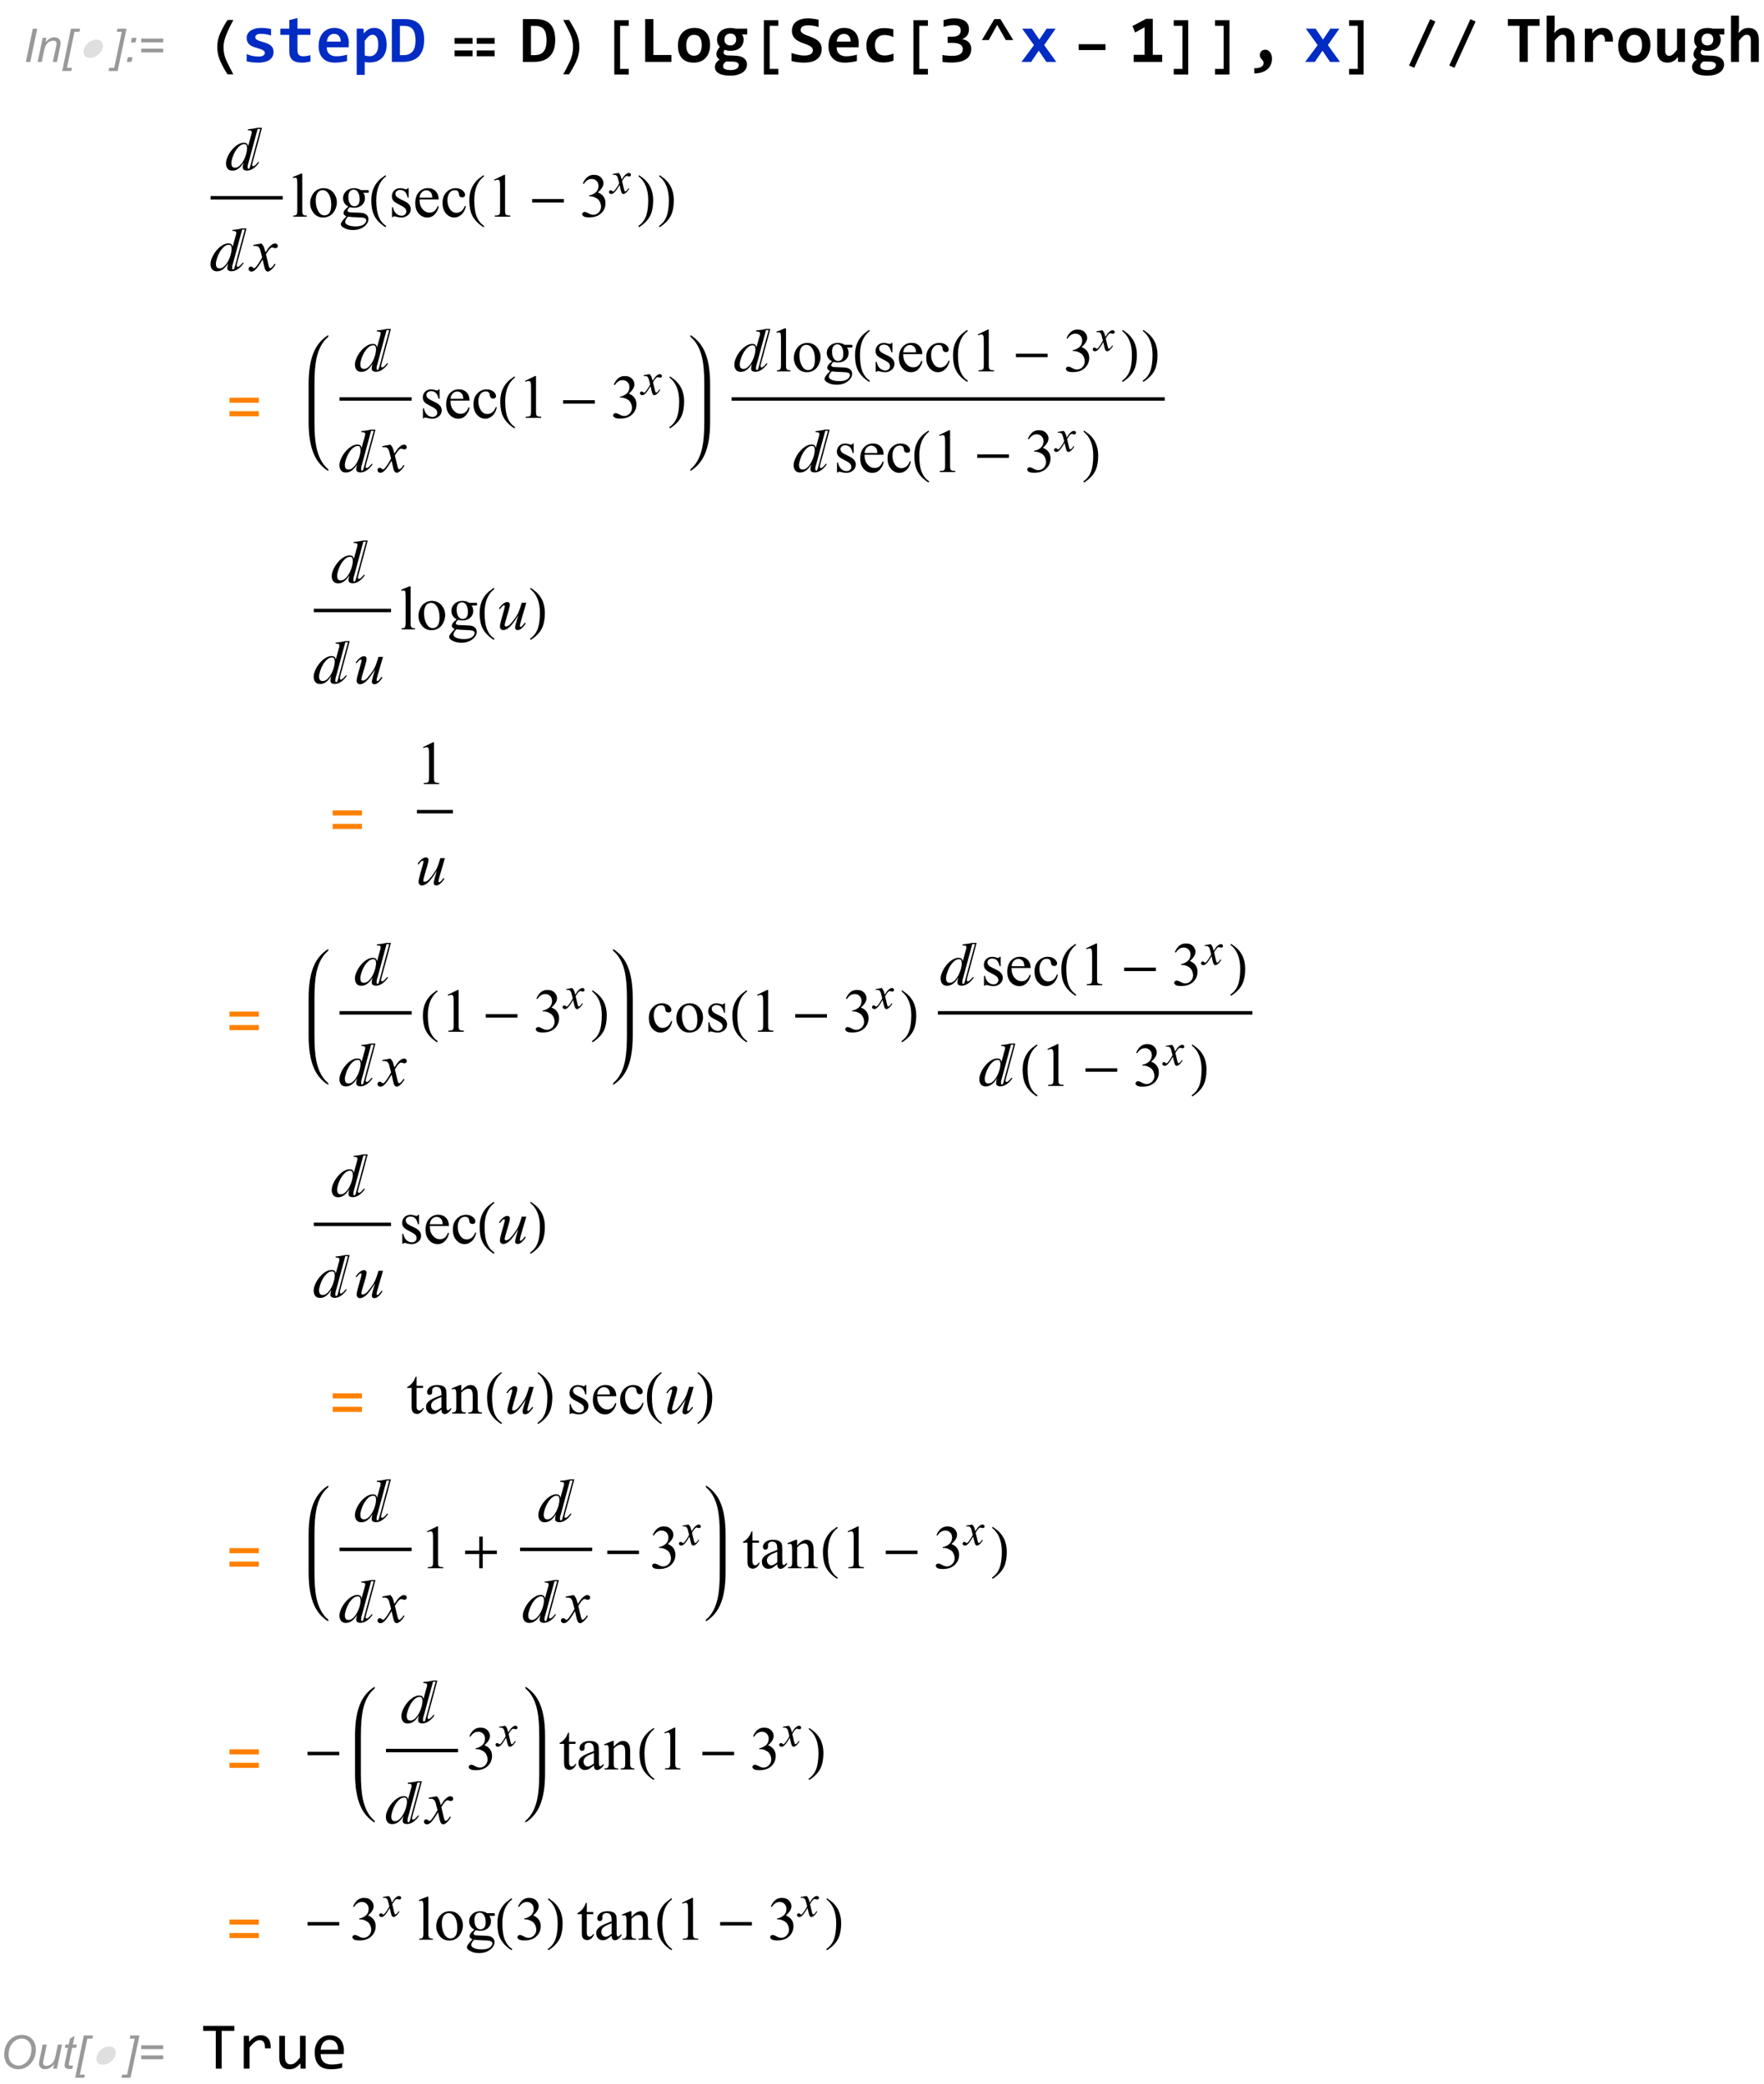 <?xml version="1.0" encoding="UTF-8"?>
<svg xmlns="http://www.w3.org/2000/svg" xmlns:xlink="http://www.w3.org/1999/xlink" width="342pt" height="404pt" viewBox="0 0 342 404" version="1.1">
<defs>
<g>
<symbol overflow="visible" id="glyph0-0">
<path style="stroke:none;" d="M 1.125 0 L 1.125 -5.625 L 5.625 -5.625 L 5.625 0 Z M 1.266 -0.141 L 5.484 -0.141 L 5.484 -5.484 L 1.266 -5.484 Z M 1.266 -0.141 "/>
</symbol>
<symbol overflow="visible" id="glyph0-1">
<path style="stroke:none;" d="M 0.516 0 L 1.863 -6.441 L 2.719 -6.441 L 1.375 0 Z M 0.516 0 "/>
</symbol>
<symbol overflow="visible" id="glyph0-2">
<path style="stroke:none;" d="M 0.297 0 L 1.273 -4.668 L 1.996 -4.668 L 1.824 -3.855 C 2.133 -4.172 2.426 -4.402 2.699 -4.551 C 2.969 -4.695 3.25 -4.77 3.539 -4.773 C 3.914 -4.77 4.207 -4.668 4.426 -4.465 C 4.637 -4.258 4.746 -3.984 4.75 -3.645 C 4.746 -3.469 4.707 -3.195 4.637 -2.824 L 4.043 0 L 3.246 0 L 3.867 -2.957 C 3.93 -3.242 3.961 -3.453 3.961 -3.594 C 3.961 -3.746 3.906 -3.875 3.801 -3.973 C 3.691 -4.066 3.535 -4.113 3.336 -4.117 C 2.926 -4.113 2.562 -3.965 2.246 -3.676 C 1.926 -3.379 1.695 -2.879 1.547 -2.172 L 1.094 0 Z M 0.297 0 "/>
</symbol>
<symbol overflow="visible" id="glyph0-3">
<path style="stroke:none;" d="M 0.059 1.762 L 1.75 -6.441 L 3.52 -6.441 L 3.391 -5.832 L 2.43 -5.832 L 0.973 1.152 L 1.941 1.152 L 1.816 1.762 Z M 0.059 1.762 "/>
</symbol>
<symbol overflow="visible" id="glyph0-4">
<path style="stroke:none;" d="M 1.23 1.762 L -0.527 1.762 L -0.398 1.152 L 0.57 1.152 L 2.031 -5.832 L 1.062 -5.832 L 1.191 -6.441 L 2.961 -6.441 Z M 1.23 1.762 "/>
</symbol>
<symbol overflow="visible" id="glyph0-5">
<path style="stroke:none;" d="M 1.301 -3.766 L 1.488 -4.668 L 2.387 -4.668 L 2.203 -3.766 Z M 0.516 0 L 0.703 -0.902 L 1.605 -0.902 L 1.41 0 Z M 0.516 0 "/>
</symbol>
<symbol overflow="visible" id="glyph0-6">
<path style="stroke:none;" d="M 5.062 -3.789 L 0.809 -3.789 L 0.809 -4.527 L 5.062 -4.527 Z M 5.062 -1.832 L 0.809 -1.832 L 0.809 -2.57 L 5.062 -2.57 Z M 5.062 -1.832 "/>
</symbol>
<symbol overflow="visible" id="glyph0-7">
<path style="stroke:none;" d="M 0.82 -2.699 C 0.82 -3.844 1.152 -4.773 1.816 -5.484 C 2.48 -6.195 3.285 -6.551 4.23 -6.551 C 5.035 -6.551 5.688 -6.289 6.195 -5.766 C 6.695 -5.242 6.949 -4.539 6.953 -3.664 C 6.949 -3.035 6.82 -2.457 6.57 -1.922 C 6.375 -1.52 6.137 -1.172 5.848 -0.883 C 5.559 -0.59 5.246 -0.363 4.918 -0.207 C 4.473 0.004 4.008 0.105 3.52 0.109 C 3 0.105 2.531 -0.016 2.109 -0.258 C 1.688 -0.504 1.367 -0.848 1.148 -1.289 C 0.93 -1.73 0.82 -2.199 0.82 -2.699 Z M 1.672 -2.656 C 1.668 -2.273 1.746 -1.926 1.906 -1.609 C 2.059 -1.293 2.293 -1.047 2.605 -0.867 C 2.914 -0.688 3.242 -0.598 3.586 -0.602 C 3.914 -0.598 4.227 -0.676 4.531 -0.836 C 4.828 -0.988 5.098 -1.207 5.332 -1.488 C 5.566 -1.77 5.75 -2.113 5.891 -2.523 C 6.023 -2.93 6.094 -3.332 6.094 -3.73 C 6.094 -4.371 5.914 -4.883 5.555 -5.266 C 5.195 -5.645 4.75 -5.836 4.227 -5.836 C 3.551 -5.836 2.957 -5.547 2.445 -4.973 C 1.926 -4.395 1.668 -3.621 1.672 -2.656 Z M 1.672 -2.656 "/>
</symbol>
<symbol overflow="visible" id="glyph0-8">
<path style="stroke:none;" d="M 3.484 -0.844 C 2.922 -0.211 2.348 0.105 1.766 0.105 C 1.402 0.105 1.113 0.004 0.895 -0.203 C 0.672 -0.41 0.562 -0.664 0.562 -0.961 C 0.562 -1.156 0.609 -1.492 0.711 -1.973 L 1.273 -4.668 L 2.07 -4.668 L 1.445 -1.684 C 1.391 -1.43 1.363 -1.238 1.367 -1.102 C 1.363 -0.926 1.418 -0.789 1.527 -0.691 C 1.633 -0.594 1.789 -0.543 2 -0.547 C 2.219 -0.543 2.438 -0.598 2.648 -0.707 C 2.859 -0.812 3.043 -0.957 3.199 -1.145 C 3.355 -1.324 3.48 -1.543 3.578 -1.801 C 3.637 -1.957 3.711 -2.242 3.801 -2.648 L 4.223 -4.668 L 5.02 -4.668 L 4.043 0 L 3.309 0 Z M 3.484 -0.844 "/>
</symbol>
<symbol overflow="visible" id="glyph0-9">
<path style="stroke:none;" d="M 2.156 -0.645 L 2.027 0.004 C 1.836 0.051 1.648 0.074 1.473 0.078 C 1.152 0.074 0.902 0 0.715 -0.152 C 0.574 -0.27 0.504 -0.43 0.504 -0.633 C 0.504 -0.734 0.543 -0.969 0.621 -1.34 L 1.188 -4.051 L 0.559 -4.051 L 0.688 -4.668 L 1.312 -4.668 L 1.555 -5.812 L 2.465 -6.363 L 2.109 -4.668 L 2.891 -4.668 L 2.758 -4.051 L 1.98 -4.051 L 1.441 -1.473 C 1.371 -1.141 1.336 -0.945 1.34 -0.883 C 1.336 -0.785 1.363 -0.715 1.422 -0.668 C 1.473 -0.617 1.562 -0.59 1.688 -0.594 C 1.863 -0.59 2.02 -0.609 2.156 -0.645 Z M 2.156 -0.645 "/>
</symbol>
<symbol overflow="visible" id="glyph1-0">
<path style="stroke:none;" d="M 0.562 0 L 3.008 -7.199 L 6.383 -7.199 L 3.938 0 Z M 1.316 -0.562 L 3.566 -0.562 L 5.629 -6.637 L 3.379 -6.637 Z M 1.316 -0.562 "/>
</symbol>
<symbol overflow="visible" id="glyph1-1">
<path style="stroke:none;" d="M 5.348 -2.547 C 5.262 -2.297 5.137 -2.062 4.973 -1.848 C 4.805 -1.629 4.613 -1.441 4.398 -1.285 C 4.184 -1.121 3.953 -0.996 3.707 -0.91 C 3.457 -0.816 3.207 -0.773 2.961 -0.773 C 2.703 -0.773 2.484 -0.816 2.297 -0.906 C 2.109 -0.996 1.965 -1.121 1.863 -1.277 C 1.758 -1.434 1.695 -1.621 1.68 -1.84 C 1.66 -2.059 1.695 -2.293 1.785 -2.547 C 1.867 -2.801 1.992 -3.035 2.16 -3.254 C 2.32 -3.469 2.508 -3.656 2.723 -3.816 C 2.934 -3.973 3.164 -4.098 3.414 -4.191 C 3.66 -4.277 3.91 -4.324 4.168 -4.328 C 4.414 -4.324 4.633 -4.277 4.82 -4.188 C 5.004 -4.094 5.148 -3.969 5.258 -3.809 C 5.359 -3.648 5.422 -3.461 5.445 -3.246 C 5.461 -3.027 5.43 -2.793 5.348 -2.547 Z M 5.348 -2.547 "/>
</symbol>
<symbol overflow="visible" id="glyph2-0">
<path style="stroke:none;" d="M 0.812 0 L 0.812 -9.961 L 5.688 -9.961 L 5.688 0 Z M 1.625 -0.812 L 4.875 -0.812 L 4.875 -9.148 L 1.625 -9.148 Z M 1.625 -0.812 "/>
</symbol>
<symbol overflow="visible" id="glyph2-1">
<path style="stroke:none;" d="M 6.41 2.406 L 5.273 2.406 C 4.766 1.633 4.305 0.801 3.898 -0.094 C 3.488 -0.992 3.285 -1.914 3.289 -2.863 C 3.285 -3.805 3.473 -4.695 3.848 -5.531 C 4.219 -6.367 4.695 -7.23 5.273 -8.125 L 6.41 -8.125 C 6.027 -7.445 5.613 -6.602 5.168 -5.59 C 4.723 -4.574 4.5 -3.664 4.5 -2.863 C 4.5 -1.895 4.703 -0.984 5.109 -0.137 C 5.516 0.715 5.949 1.559 6.41 2.406 Z M 6.41 2.406 "/>
</symbol>
<symbol overflow="visible" id="glyph2-2">
<path style="stroke:none;" d="M 9.07 -3.512 L 5.594 -3.512 L 5.594 -4.641 L 9.07 -4.641 Z M 4.785 -3.512 L 1.301 -3.512 L 1.301 -4.641 L 4.785 -4.641 Z M 9.07 -1.094 L 5.594 -1.094 L 5.594 -2.223 L 9.07 -2.223 Z M 4.785 -1.094 L 1.301 -1.094 L 1.301 -2.223 L 4.785 -2.223 Z M 4.785 -1.094 "/>
</symbol>
<symbol overflow="visible" id="glyph2-3">
<path style="stroke:none;" d="M 4.488 -2.863 C 4.488 -1.887 4.281 -0.953 3.867 -0.062 C 3.453 0.832 2.996 1.652 2.496 2.406 L 1.363 2.406 C 1.766 1.707 2.184 0.895 2.621 -0.039 C 3.051 -0.973 3.27 -1.914 3.273 -2.863 C 3.27 -3.82 3.059 -4.742 2.641 -5.629 C 2.219 -6.512 1.793 -7.344 1.363 -8.125 L 2.496 -8.125 C 3.031 -7.297 3.496 -6.465 3.895 -5.633 C 4.289 -4.793 4.488 -3.871 4.488 -2.863 Z M 4.488 -2.863 "/>
</symbol>
<symbol overflow="visible" id="glyph2-4">
<path style="stroke:none;" d="M 6.07 2.445 L 3.262 2.445 L 3.262 -8.086 L 6.07 -8.086 L 6.07 -6.996 L 4.391 -6.996 L 4.391 1.352 L 6.07 1.352 Z M 6.07 2.445 "/>
</symbol>
<symbol overflow="visible" id="glyph2-5">
<path style="stroke:none;" d="M 6.5 -2.297 L 1.301 -2.297 L 1.301 -3.434 L 6.5 -3.434 Z M 6.5 -2.297 "/>
</symbol>
<symbol overflow="visible" id="glyph2-6">
<path style="stroke:none;" d="M 4.539 2.445 L 1.727 2.445 L 1.727 1.352 L 3.41 1.352 L 3.41 -6.996 L 1.727 -6.996 L 1.727 -8.086 L 4.539 -8.086 Z M 4.539 2.445 "/>
</symbol>
<symbol overflow="visible" id="glyph2-7">
<path style="stroke:none;" d="M 6.449 -7.828 L 2.355 1.141 L 1.352 0.691 L 5.445 -8.285 Z M 6.449 -7.828 "/>
</symbol>
<symbol overflow="visible" id="glyph3-0">
<path style="stroke:none;" d="M 6.66 -8.297 L 6.66 0 L 0.496 0 L 0.496 -8.297 Z M 5.73 -0.844 L 5.73 -7.453 L 1.402 -7.453 L 1.402 -0.844 Z M 5.223 -5.293 C 5.219 -5.059 5.18 -4.848 5.098 -4.652 C 5.016 -4.457 4.895 -4.289 4.742 -4.148 C 4.586 -4.008 4.398 -3.895 4.18 -3.816 C 3.953 -3.73 3.707 -3.691 3.434 -3.695 L 3.395 -2.852 L 2.52 -2.852 L 2.445 -4.488 L 3.227 -4.488 C 3.531 -4.488 3.754 -4.555 3.895 -4.695 C 4.031 -4.832 4.102 -5 4.105 -5.199 C 4.102 -5.324 4.07 -5.449 4.012 -5.57 C 3.949 -5.688 3.852 -5.789 3.723 -5.879 C 3.586 -5.965 3.418 -6.035 3.215 -6.086 C 3.008 -6.137 2.762 -6.164 2.48 -6.164 L 2.121 -6.164 L 2.121 -7.121 L 2.469 -7.121 C 2.945 -7.117 3.363 -7.066 3.715 -6.965 C 4.066 -6.859 4.352 -6.723 4.574 -6.559 C 4.793 -6.387 4.957 -6.191 5.062 -5.973 C 5.168 -5.75 5.219 -5.523 5.223 -5.293 Z M 3.648 -1.809 C 3.645 -1.711 3.625 -1.625 3.594 -1.547 C 3.555 -1.469 3.508 -1.398 3.445 -1.336 C 3.383 -1.273 3.309 -1.223 3.227 -1.191 C 3.145 -1.152 3.059 -1.137 2.965 -1.141 C 2.871 -1.137 2.781 -1.152 2.695 -1.191 C 2.609 -1.223 2.535 -1.273 2.473 -1.336 C 2.41 -1.398 2.359 -1.469 2.324 -1.547 C 2.289 -1.625 2.273 -1.711 2.273 -1.809 C 2.273 -1.898 2.289 -1.984 2.324 -2.07 C 2.359 -2.148 2.41 -2.223 2.473 -2.285 C 2.535 -2.344 2.609 -2.391 2.695 -2.426 C 2.781 -2.461 2.871 -2.477 2.965 -2.48 C 3.059 -2.477 3.145 -2.461 3.227 -2.426 C 3.309 -2.391 3.383 -2.344 3.445 -2.285 C 3.508 -2.223 3.555 -2.148 3.594 -2.07 C 3.625 -1.984 3.645 -1.898 3.648 -1.809 Z M 3.648 -1.809 "/>
</symbol>
<symbol overflow="visible" id="glyph3-1">
<path style="stroke:none;" d="M 6.203 -1.898 C 6.199 -1.527 6.117 -1.211 5.957 -0.953 C 5.789 -0.691 5.574 -0.48 5.309 -0.32 C 5.039 -0.156 4.734 -0.043 4.395 0.031 C 4.051 0.102 3.703 0.141 3.352 0.145 C 2.875 0.141 2.445 0.117 2.07 0.078 C 1.688 0.031 1.328 -0.027 0.992 -0.113 L 0.992 -1.512 C 1.383 -1.344 1.781 -1.223 2.18 -1.148 C 2.574 -1.074 2.945 -1.035 3.301 -1.039 C 3.703 -1.035 4.008 -1.102 4.211 -1.234 C 4.41 -1.363 4.512 -1.531 4.512 -1.738 C 4.512 -1.836 4.488 -1.926 4.449 -2.004 C 4.402 -2.082 4.324 -2.156 4.211 -2.234 C 4.094 -2.305 3.93 -2.383 3.719 -2.465 C 3.504 -2.539 3.227 -2.629 2.887 -2.73 C 2.57 -2.816 2.293 -2.914 2.055 -3.031 C 1.812 -3.141 1.613 -3.273 1.461 -3.426 C 1.301 -3.578 1.184 -3.754 1.109 -3.957 C 1.027 -4.152 0.988 -4.391 0.992 -4.664 C 0.988 -4.926 1.047 -5.172 1.168 -5.406 C 1.281 -5.637 1.457 -5.84 1.695 -6.02 C 1.93 -6.191 2.227 -6.332 2.578 -6.438 C 2.93 -6.535 3.34 -6.586 3.809 -6.59 C 4.215 -6.586 4.574 -6.562 4.887 -6.523 C 5.199 -6.477 5.477 -6.434 5.719 -6.387 L 5.719 -5.121 C 5.352 -5.238 5.004 -5.32 4.68 -5.371 C 4.355 -5.418 4.035 -5.441 3.719 -5.445 C 3.398 -5.441 3.145 -5.387 2.953 -5.273 C 2.758 -5.156 2.66 -4.996 2.664 -4.797 C 2.66 -4.699 2.68 -4.613 2.723 -4.539 C 2.758 -4.461 2.832 -4.387 2.949 -4.316 C 3.059 -4.242 3.215 -4.168 3.418 -4.09 C 3.613 -4.012 3.879 -3.926 4.215 -3.836 C 4.582 -3.727 4.895 -3.613 5.152 -3.492 C 5.402 -3.371 5.609 -3.234 5.766 -3.082 C 5.922 -2.93 6.031 -2.754 6.102 -2.562 C 6.164 -2.367 6.199 -2.148 6.203 -1.898 Z M 6.203 -1.898 "/>
</symbol>
<symbol overflow="visible" id="glyph3-2">
<path style="stroke:none;" d="M 6.203 -0.062 C 5.918 0 5.637 0.047 5.355 0.086 C 5.074 0.121 4.805 0.141 4.551 0.145 C 4.125 0.141 3.762 0.098 3.457 0.012 C 3.148 -0.074 2.895 -0.207 2.695 -0.395 C 2.492 -0.574 2.344 -0.809 2.25 -1.09 C 2.156 -1.371 2.109 -1.703 2.109 -2.094 L 2.109 -5.242 L 0.375 -5.242 L 0.375 -6.449 L 2.109 -6.449 L 2.109 -8.102 L 3.695 -8.512 L 3.695 -6.449 L 6.203 -6.449 L 6.203 -5.242 L 3.695 -5.242 L 3.695 -2.211 C 3.691 -1.836 3.777 -1.559 3.949 -1.375 C 4.117 -1.184 4.398 -1.09 4.797 -1.094 C 5.051 -1.09 5.297 -1.109 5.539 -1.156 C 5.777 -1.195 6 -1.246 6.203 -1.301 Z M 6.203 -0.062 "/>
</symbol>
<symbol overflow="visible" id="glyph3-3">
<path style="stroke:none;" d="M 6.5 -3.719 C 6.496 -3.613 6.492 -3.477 6.488 -3.309 C 6.48 -3.137 6.473 -2.977 6.461 -2.832 L 2.223 -2.832 C 2.219 -2.543 2.262 -2.293 2.352 -2.082 C 2.434 -1.863 2.559 -1.684 2.719 -1.539 C 2.875 -1.391 3.062 -1.281 3.289 -1.207 C 3.508 -1.129 3.758 -1.09 4.031 -1.094 C 4.344 -1.09 4.676 -1.113 5.035 -1.164 C 5.391 -1.211 5.766 -1.289 6.152 -1.402 L 6.152 -0.172 C 5.984 -0.121 5.801 -0.078 5.609 -0.043 C 5.414 -0.004 5.219 0.023 5.016 0.055 C 4.812 0.082 4.605 0.105 4.398 0.121 C 4.188 0.133 3.988 0.141 3.797 0.145 C 3.305 0.141 2.863 0.074 2.473 -0.062 C 2.082 -0.199 1.75 -0.406 1.484 -0.684 C 1.211 -0.953 1.004 -1.289 0.863 -1.695 C 0.715 -2.094 0.645 -2.559 0.648 -3.09 C 0.645 -3.613 0.715 -4.094 0.863 -4.523 C 1.004 -4.953 1.207 -5.32 1.473 -5.625 C 1.73 -5.93 2.051 -6.164 2.426 -6.336 C 2.801 -6.5 3.219 -6.586 3.68 -6.59 C 4.137 -6.586 4.539 -6.516 4.895 -6.375 C 5.242 -6.234 5.539 -6.035 5.777 -5.781 C 6.012 -5.527 6.191 -5.227 6.316 -4.875 C 6.438 -4.523 6.496 -4.137 6.5 -3.719 Z M 4.926 -3.941 C 4.93 -4.195 4.898 -4.418 4.832 -4.605 C 4.762 -4.793 4.668 -4.945 4.555 -5.07 C 4.434 -5.191 4.301 -5.285 4.148 -5.344 C 3.992 -5.402 3.824 -5.43 3.648 -5.434 C 3.258 -5.43 2.938 -5.301 2.691 -5.043 C 2.438 -4.781 2.289 -4.414 2.246 -3.941 Z M 4.926 -3.941 "/>
</symbol>
<symbol overflow="visible" id="glyph3-4">
<path style="stroke:none;" d="M 6.684 -3.34 C 6.68 -2.746 6.598 -2.23 6.434 -1.801 C 6.266 -1.367 6.031 -1.012 5.734 -0.727 C 5.434 -0.438 5.082 -0.223 4.68 -0.09 C 4.27 0.047 3.828 0.109 3.352 0.113 C 3.188 0.109 3.023 0.102 2.867 0.082 C 2.703 0.059 2.559 0.031 2.43 0 L 2.43 2.52 L 0.883 2.52 L 0.883 -6.449 L 2.223 -6.449 L 2.258 -5.496 C 2.387 -5.66 2.523 -5.809 2.668 -5.949 C 2.809 -6.082 2.965 -6.199 3.129 -6.293 C 3.293 -6.387 3.469 -6.457 3.66 -6.512 C 3.852 -6.559 4.066 -6.586 4.305 -6.59 C 4.684 -6.586 5.023 -6.508 5.32 -6.359 C 5.617 -6.203 5.863 -5.988 6.066 -5.711 C 6.262 -5.426 6.414 -5.086 6.523 -4.688 C 6.625 -4.285 6.68 -3.836 6.684 -3.34 Z M 5.059 -3.273 C 5.055 -3.629 5.031 -3.934 4.98 -4.184 C 4.93 -4.434 4.855 -4.637 4.762 -4.797 C 4.664 -4.957 4.547 -5.074 4.414 -5.148 C 4.273 -5.223 4.117 -5.262 3.941 -5.262 C 3.676 -5.262 3.426 -5.156 3.188 -4.945 C 2.949 -4.734 2.695 -4.445 2.43 -4.082 L 2.43 -1.262 C 2.551 -1.215 2.703 -1.18 2.887 -1.148 C 3.062 -1.117 3.246 -1.102 3.434 -1.105 C 3.676 -1.102 3.898 -1.152 4.102 -1.258 C 4.305 -1.355 4.477 -1.5 4.617 -1.688 C 4.758 -1.875 4.867 -2.102 4.945 -2.371 C 5.02 -2.637 5.055 -2.938 5.059 -3.273 Z M 5.059 -3.273 "/>
</symbol>
<symbol overflow="visible" id="glyph3-5">
<path style="stroke:none;" d="M 6.812 -4.254 C 6.809 -3.609 6.73 -3.023 6.574 -2.5 C 6.414 -1.973 6.164 -1.523 5.828 -1.156 C 5.488 -0.781 5.059 -0.496 4.535 -0.301 C 4.012 -0.098 3.383 0 2.652 0 L 0.547 0 L 0.547 -8.297 L 3.004 -8.297 C 3.633 -8.297 4.188 -8.215 4.668 -8.059 C 5.141 -7.895 5.539 -7.652 5.859 -7.324 C 6.176 -6.992 6.414 -6.57 6.574 -6.066 C 6.73 -5.555 6.809 -4.953 6.812 -4.254 Z M 5.137 -4.152 C 5.133 -4.598 5.098 -4.996 5.027 -5.352 C 4.953 -5.699 4.828 -5.996 4.66 -6.242 C 4.488 -6.484 4.262 -6.672 3.973 -6.797 C 3.684 -6.922 3.324 -6.984 2.902 -6.988 L 2.109 -6.988 L 2.109 -1.309 L 2.793 -1.309 C 3.555 -1.305 4.137 -1.535 4.539 -1.992 C 4.934 -2.449 5.133 -3.168 5.137 -4.152 Z M 5.137 -4.152 "/>
</symbol>
<symbol overflow="visible" id="glyph3-6">
<path style="stroke:none;" d="M 1.25 0 L 1.25 -8.297 L 2.836 -8.297 L 2.836 -1.34 L 6.34 -1.34 L 6.34 0 Z M 1.25 0 "/>
</symbol>
<symbol overflow="visible" id="glyph3-7">
<path style="stroke:none;" d="M 6.691 -3.273 C 6.691 -2.766 6.617 -2.301 6.473 -1.883 C 6.328 -1.457 6.121 -1.098 5.852 -0.797 C 5.578 -0.496 5.246 -0.262 4.855 -0.102 C 4.461 0.062 4.012 0.141 3.512 0.145 C 3.027 0.141 2.602 0.074 2.227 -0.062 C 1.852 -0.199 1.531 -0.406 1.27 -0.688 C 1.004 -0.961 0.801 -1.309 0.664 -1.73 C 0.523 -2.145 0.457 -2.633 0.457 -3.188 C 0.457 -3.695 0.527 -4.16 0.676 -4.582 C 0.816 -5 1.027 -5.355 1.305 -5.656 C 1.574 -5.949 1.906 -6.18 2.305 -6.344 C 2.695 -6.504 3.141 -6.586 3.637 -6.59 C 4.117 -6.586 4.547 -6.516 4.926 -6.375 C 5.301 -6.234 5.621 -6.023 5.883 -5.742 C 6.145 -5.461 6.344 -5.113 6.484 -4.703 C 6.621 -4.289 6.691 -3.812 6.691 -3.273 Z M 5.078 -3.238 C 5.074 -3.906 4.949 -4.41 4.699 -4.746 C 4.449 -5.082 4.078 -5.25 3.586 -5.25 C 3.312 -5.25 3.082 -5.195 2.895 -5.09 C 2.703 -4.984 2.547 -4.84 2.426 -4.656 C 2.301 -4.469 2.211 -4.254 2.156 -4.012 C 2.098 -3.766 2.066 -3.504 2.07 -3.227 C 2.066 -2.551 2.203 -2.043 2.477 -1.703 C 2.746 -1.363 3.117 -1.195 3.586 -1.195 C 3.844 -1.195 4.066 -1.246 4.258 -1.348 C 4.449 -1.449 4.605 -1.59 4.723 -1.777 C 4.84 -1.957 4.926 -2.176 4.988 -2.43 C 5.043 -2.676 5.074 -2.945 5.078 -3.238 Z M 5.078 -3.238 "/>
</symbol>
<symbol overflow="visible" id="glyph3-8">
<path style="stroke:none;" d="M 5.719 -5.32 C 5.836 -5.172 5.918 -5.016 5.969 -4.852 C 6.016 -4.688 6.039 -4.52 6.043 -4.355 C 6.039 -3.992 5.977 -3.676 5.855 -3.402 C 5.727 -3.125 5.551 -2.895 5.328 -2.707 C 5.098 -2.52 4.828 -2.379 4.516 -2.285 C 4.199 -2.191 3.852 -2.145 3.473 -2.145 C 3.246 -2.145 3.039 -2.164 2.848 -2.211 C 2.656 -2.25 2.512 -2.305 2.418 -2.367 C 2.344 -2.293 2.281 -2.211 2.234 -2.129 C 2.18 -2.039 2.156 -1.941 2.156 -1.836 C 2.156 -1.766 2.172 -1.699 2.207 -1.633 C 2.238 -1.562 2.289 -1.5 2.355 -1.449 C 2.422 -1.395 2.5 -1.352 2.594 -1.32 C 2.684 -1.281 2.785 -1.262 2.902 -1.262 L 4.43 -1.207 C 4.773 -1.199 5.082 -1.152 5.359 -1.074 C 5.637 -0.992 5.875 -0.883 6.074 -0.742 C 6.273 -0.598 6.426 -0.422 6.535 -0.219 C 6.637 -0.012 6.691 0.219 6.695 0.484 C 6.691 0.781 6.625 1.062 6.492 1.332 C 6.355 1.598 6.148 1.832 5.879 2.027 C 5.605 2.223 5.27 2.375 4.863 2.492 C 4.457 2.602 3.984 2.66 3.445 2.664 C 2.922 2.66 2.473 2.617 2.102 2.539 C 1.727 2.453 1.422 2.34 1.184 2.195 C 0.941 2.043 0.762 1.867 0.652 1.664 C 0.535 1.461 0.48 1.234 0.484 0.992 C 0.48 0.84 0.5 0.703 0.539 0.578 C 0.578 0.449 0.633 0.328 0.711 0.211 C 0.781 0.094 0.879 -0.016 0.996 -0.125 C 1.109 -0.234 1.242 -0.348 1.402 -0.457 C 1.191 -0.574 1.035 -0.727 0.93 -0.914 C 0.82 -1.102 0.766 -1.301 0.77 -1.512 C 0.766 -1.652 0.785 -1.785 0.824 -1.914 C 0.859 -2.035 0.91 -2.156 0.973 -2.273 C 1.035 -2.387 1.105 -2.496 1.188 -2.602 C 1.266 -2.707 1.352 -2.809 1.441 -2.914 C 1.285 -3.066 1.152 -3.258 1.051 -3.48 C 0.941 -3.703 0.891 -3.98 0.895 -4.316 C 0.891 -4.672 0.953 -4.992 1.086 -5.277 C 1.211 -5.555 1.391 -5.793 1.625 -5.988 C 1.852 -6.18 2.125 -6.324 2.441 -6.426 C 2.754 -6.523 3.098 -6.574 3.473 -6.578 C 3.66 -6.574 3.844 -6.562 4.02 -6.547 C 4.195 -6.523 4.355 -6.492 4.5 -6.449 L 6.734 -6.449 L 6.734 -5.32 Z M 2.07 0.855 C 2.066 1.105 2.191 1.289 2.445 1.406 C 2.695 1.523 3.051 1.582 3.512 1.586 C 3.801 1.582 4.047 1.555 4.25 1.504 C 4.445 1.445 4.609 1.375 4.742 1.289 C 4.867 1.199 4.961 1.094 5.016 0.977 C 5.07 0.855 5.098 0.734 5.098 0.609 C 5.098 0.492 5.07 0.395 5.016 0.32 C 4.961 0.238 4.887 0.172 4.793 0.121 C 4.699 0.066 4.586 0.027 4.457 0 C 4.328 -0.023 4.188 -0.039 4.031 -0.051 L 2.664 -0.078 C 2.539 0.008 2.438 0.086 2.363 0.164 C 2.281 0.242 2.223 0.316 2.18 0.391 C 2.133 0.461 2.102 0.535 2.09 0.613 C 2.074 0.688 2.066 0.77 2.07 0.855 Z M 2.328 -4.316 C 2.324 -3.969 2.426 -3.695 2.629 -3.5 C 2.828 -3.297 3.109 -3.199 3.473 -3.199 C 3.66 -3.199 3.824 -3.23 3.969 -3.293 C 4.109 -3.355 4.227 -3.438 4.32 -3.547 C 4.41 -3.648 4.48 -3.773 4.531 -3.914 C 4.574 -4.055 4.598 -4.199 4.602 -4.355 C 4.598 -4.711 4.5 -4.992 4.301 -5.195 C 4.098 -5.395 3.816 -5.496 3.461 -5.496 C 3.266 -5.496 3.098 -5.461 2.961 -5.398 C 2.816 -5.332 2.699 -5.25 2.609 -5.145 C 2.512 -5.035 2.441 -4.906 2.398 -4.766 C 2.348 -4.617 2.324 -4.469 2.328 -4.316 Z M 2.328 -4.316 "/>
</symbol>
<symbol overflow="visible" id="glyph3-9">
<path style="stroke:none;" d="M 6.477 -2.508 C 6.473 -2.055 6.391 -1.66 6.223 -1.324 C 6.055 -0.988 5.82 -0.711 5.52 -0.496 C 5.219 -0.277 4.859 -0.117 4.449 -0.012 C 4.031 0.09 3.578 0.141 3.09 0.145 C 2.652 0.141 2.234 0.113 1.828 0.066 C 1.422 0.016 1.02 -0.062 0.621 -0.184 L 0.621 -1.727 C 0.816 -1.656 1.02 -1.594 1.23 -1.535 C 1.441 -1.473 1.652 -1.418 1.867 -1.379 C 2.082 -1.332 2.297 -1.297 2.508 -1.273 C 2.719 -1.246 2.922 -1.234 3.125 -1.238 C 3.414 -1.234 3.664 -1.262 3.875 -1.312 C 4.078 -1.363 4.25 -1.434 4.383 -1.523 C 4.516 -1.609 4.609 -1.715 4.672 -1.84 C 4.727 -1.961 4.758 -2.094 4.762 -2.246 C 4.758 -2.445 4.699 -2.617 4.586 -2.758 C 4.465 -2.895 4.312 -3.016 4.125 -3.121 C 3.934 -3.227 3.715 -3.32 3.473 -3.406 C 3.227 -3.488 2.98 -3.582 2.73 -3.68 C 2.48 -3.777 2.23 -3.887 1.988 -4.012 C 1.742 -4.133 1.527 -4.285 1.34 -4.469 C 1.148 -4.648 0.996 -4.863 0.879 -5.117 C 0.762 -5.367 0.703 -5.672 0.703 -6.031 C 0.703 -6.352 0.762 -6.66 0.879 -6.957 C 0.996 -7.246 1.18 -7.5 1.438 -7.719 C 1.688 -7.934 2.016 -8.109 2.418 -8.242 C 2.812 -8.371 3.293 -8.438 3.859 -8.438 C 4.02 -8.438 4.191 -8.43 4.375 -8.414 C 4.555 -8.398 4.734 -8.379 4.91 -8.355 C 5.082 -8.332 5.25 -8.305 5.418 -8.273 C 5.578 -8.242 5.727 -8.207 5.867 -8.176 L 5.867 -6.746 C 5.727 -6.793 5.578 -6.84 5.422 -6.887 C 5.258 -6.926 5.094 -6.965 4.922 -6.996 C 4.75 -7.027 4.574 -7.051 4.402 -7.07 C 4.227 -7.086 4.062 -7.094 3.91 -7.098 C 3.629 -7.094 3.398 -7.074 3.211 -7.031 C 3.02 -6.984 2.863 -6.922 2.742 -6.844 C 2.617 -6.766 2.527 -6.668 2.477 -6.555 C 2.418 -6.441 2.391 -6.316 2.395 -6.176 C 2.391 -6 2.449 -5.848 2.566 -5.727 C 2.684 -5.602 2.836 -5.492 3.031 -5.391 C 3.219 -5.289 3.438 -5.195 3.684 -5.113 C 3.926 -5.023 4.176 -4.93 4.434 -4.832 C 4.688 -4.73 4.938 -4.617 5.18 -4.492 C 5.422 -4.363 5.641 -4.211 5.836 -4.031 C 6.027 -3.848 6.18 -3.633 6.301 -3.387 C 6.414 -3.137 6.473 -2.844 6.477 -2.508 Z M 6.477 -2.508 "/>
</symbol>
<symbol overflow="visible" id="glyph3-10">
<path style="stroke:none;" d="M 6.102 -0.246 C 5.793 -0.121 5.477 -0.031 5.152 0.023 C 4.824 0.082 4.484 0.109 4.133 0.113 C 3.617 0.109 3.16 0.043 2.754 -0.094 C 2.348 -0.234 2 -0.441 1.719 -0.715 C 1.434 -0.988 1.219 -1.328 1.07 -1.738 C 0.918 -2.141 0.844 -2.609 0.844 -3.148 C 0.844 -3.66 0.922 -4.129 1.086 -4.551 C 1.246 -4.969 1.477 -5.328 1.777 -5.625 C 2.07 -5.922 2.43 -6.148 2.848 -6.309 C 3.262 -6.469 3.727 -6.551 4.242 -6.551 C 4.656 -6.551 5.008 -6.527 5.297 -6.484 C 5.582 -6.438 5.84 -6.383 6.07 -6.316 L 6.07 -4.812 C 5.805 -4.938 5.52 -5.039 5.215 -5.113 C 4.906 -5.184 4.613 -5.219 4.344 -5.223 C 4.051 -5.219 3.793 -5.172 3.566 -5.078 C 3.336 -4.98 3.145 -4.844 2.988 -4.672 C 2.832 -4.492 2.711 -4.281 2.629 -4.039 C 2.547 -3.789 2.508 -3.52 2.508 -3.227 C 2.508 -2.914 2.551 -2.637 2.641 -2.391 C 2.727 -2.145 2.852 -1.934 3.016 -1.766 C 3.176 -1.594 3.371 -1.465 3.605 -1.375 C 3.832 -1.281 4.086 -1.234 4.367 -1.238 C 4.5 -1.234 4.645 -1.246 4.793 -1.266 C 4.941 -1.285 5.09 -1.312 5.246 -1.348 C 5.395 -1.383 5.543 -1.422 5.691 -1.473 C 5.832 -1.516 5.969 -1.566 6.102 -1.625 Z M 6.102 -0.246 "/>
</symbol>
<symbol overflow="visible" id="glyph3-11">
<path style="stroke:none;" d="M 6.477 -2.531 C 6.473 -2.121 6.398 -1.75 6.246 -1.426 C 6.09 -1.094 5.855 -0.816 5.543 -0.586 C 5.227 -0.355 4.828 -0.18 4.352 -0.059 C 3.871 0.062 3.309 0.121 2.664 0.125 C 2.52 0.121 2.367 0.121 2.211 0.117 C 2.047 0.109 1.891 0.102 1.738 0.094 C 1.578 0.082 1.426 0.066 1.281 0.055 C 1.129 0.035 0.996 0.02 0.883 0 L 0.883 -1.344 C 1.145 -1.289 1.441 -1.25 1.777 -1.223 C 2.105 -1.188 2.453 -1.172 2.82 -1.176 C 3.164 -1.172 3.465 -1.199 3.723 -1.262 C 3.973 -1.316 4.184 -1.402 4.352 -1.52 C 4.516 -1.629 4.637 -1.77 4.719 -1.934 C 4.793 -2.098 4.832 -2.285 4.836 -2.496 C 4.832 -2.676 4.793 -2.84 4.715 -2.988 C 4.633 -3.137 4.512 -3.262 4.348 -3.367 C 4.184 -3.469 3.973 -3.551 3.715 -3.609 C 3.457 -3.664 3.152 -3.691 2.805 -3.695 L 1.887 -3.695 L 1.887 -4.875 L 2.73 -4.875 C 3.059 -4.875 3.332 -4.906 3.551 -4.973 C 3.77 -5.035 3.941 -5.121 4.07 -5.234 C 4.199 -5.344 4.293 -5.477 4.348 -5.625 C 4.402 -5.773 4.43 -5.93 4.43 -6.102 C 4.43 -6.438 4.316 -6.695 4.098 -6.871 C 3.875 -7.043 3.535 -7.129 3.078 -7.133 C 2.742 -7.129 2.418 -7.098 2.098 -7.039 C 1.777 -6.973 1.445 -6.891 1.105 -6.785 L 1.105 -8.086 C 1.293 -8.148 1.473 -8.199 1.648 -8.246 C 1.82 -8.285 1.996 -8.32 2.168 -8.352 C 2.34 -8.379 2.516 -8.402 2.695 -8.418 C 2.875 -8.43 3.059 -8.438 3.25 -8.438 C 3.707 -8.438 4.109 -8.387 4.453 -8.289 C 4.797 -8.191 5.086 -8.055 5.32 -7.875 C 5.555 -7.695 5.73 -7.473 5.852 -7.215 C 5.969 -6.953 6.027 -6.668 6.031 -6.355 C 6.027 -5.848 5.914 -5.438 5.684 -5.129 C 5.453 -4.816 5.129 -4.582 4.715 -4.418 C 4.98 -4.375 5.223 -4.301 5.441 -4.199 C 5.656 -4.094 5.84 -3.961 5.996 -3.797 C 6.145 -3.633 6.266 -3.445 6.352 -3.238 C 6.434 -3.023 6.473 -2.789 6.477 -2.531 Z M 6.477 -2.531 "/>
</symbol>
<symbol overflow="visible" id="glyph3-12">
<path style="stroke:none;" d="M 5.168 -4.242 L 3.504 -7.172 L 1.867 -4.242 L 0.539 -4.242 L 2.945 -8.297 L 4.125 -8.297 L 6.609 -4.242 Z M 5.168 -4.242 "/>
</symbol>
<symbol overflow="visible" id="glyph3-13">
<path style="stroke:none;" d="M 5.035 0 L 3.562 -2.172 L 2.082 0 L 0.211 0 L 2.629 -3.25 L 0.336 -6.449 L 2.223 -6.449 L 3.668 -4.328 L 5.098 -6.449 L 6.836 -6.449 L 4.613 -3.262 L 6.957 0 Z M 5.035 0 "/>
</symbol>
<symbol overflow="visible" id="glyph3-14">
<path style="stroke:none;" d="M 0.965 0 L 0.965 -1.379 L 3.078 -1.379 L 3.078 -6.711 L 1.238 -5.695 L 0.73 -6.957 L 3.363 -8.348 L 4.664 -8.348 L 4.664 -1.379 L 6.488 -1.379 L 6.488 0 Z M 0.965 0 "/>
</symbol>
<symbol overflow="visible" id="glyph3-15">
<path style="stroke:none;" d="M 1.34 1.227 C 1.59 1.23 1.824 1.215 2.047 1.18 C 2.266 1.141 2.457 1.082 2.621 1 C 2.781 0.914 2.91 0.809 3.008 0.684 C 3.098 0.555 3.145 0.406 3.148 0.234 C 3.145 0.109 3.129 0.008 3.094 -0.078 C 3.055 -0.164 3.008 -0.242 2.957 -0.312 C 2.898 -0.379 2.84 -0.449 2.781 -0.516 C 2.719 -0.582 2.66 -0.652 2.609 -0.727 C 2.551 -0.797 2.508 -0.879 2.473 -0.98 C 2.434 -1.074 2.414 -1.191 2.418 -1.328 C 2.414 -1.457 2.438 -1.586 2.488 -1.711 C 2.531 -1.836 2.598 -1.945 2.691 -2.043 C 2.777 -2.141 2.887 -2.219 3.016 -2.277 C 3.145 -2.336 3.293 -2.367 3.461 -2.367 C 3.664 -2.367 3.848 -2.316 4.016 -2.223 C 4.18 -2.125 4.32 -1.996 4.438 -1.836 C 4.547 -1.672 4.633 -1.488 4.695 -1.277 C 4.75 -1.066 4.781 -0.848 4.785 -0.621 C 4.781 -0.227 4.711 0.141 4.57 0.488 C 4.426 0.832 4.207 1.137 3.922 1.395 C 3.633 1.652 3.277 1.855 2.848 2.008 C 2.418 2.156 1.914 2.23 1.34 2.234 Z M 1.34 1.227 "/>
</symbol>
<symbol overflow="visible" id="glyph3-16">
<path style="stroke:none;" d="M 4.375 -6.996 L 4.375 0 L 2.773 0 L 2.773 -6.996 L 0.5 -6.996 L 0.5 -8.297 L 6.645 -8.297 L 6.645 -6.996 Z M 4.375 -6.996 "/>
</symbol>
<symbol overflow="visible" id="glyph3-17">
<path style="stroke:none;" d="M 4.73 0 L 4.73 -4.203 C 4.727 -4.906 4.465 -5.262 3.941 -5.262 C 3.676 -5.262 3.426 -5.156 3.188 -4.945 C 2.949 -4.734 2.695 -4.445 2.43 -4.082 L 2.43 0 L 0.883 0 L 0.883 -8.969 L 2.43 -8.969 L 2.43 -6.762 L 2.355 -5.594 C 2.484 -5.746 2.617 -5.887 2.754 -6.016 C 2.887 -6.137 3.031 -6.242 3.191 -6.328 C 3.348 -6.414 3.516 -6.477 3.699 -6.523 C 3.879 -6.562 4.082 -6.586 4.305 -6.59 C 4.629 -6.586 4.914 -6.531 5.164 -6.426 C 5.406 -6.316 5.613 -6.164 5.781 -5.969 C 5.945 -5.77 6.07 -5.531 6.152 -5.258 C 6.234 -4.977 6.273 -4.668 6.277 -4.328 L 6.277 0 Z M 4.73 0 "/>
</symbol>
<symbol overflow="visible" id="glyph3-18">
<path style="stroke:none;" d="M 5.035 -3.941 C 5.039 -4.18 5.027 -4.387 5 -4.559 C 4.965 -4.727 4.914 -4.863 4.848 -4.977 C 4.773 -5.082 4.688 -5.164 4.59 -5.215 C 4.484 -5.266 4.371 -5.289 4.242 -5.293 C 4.012 -5.289 3.773 -5.195 3.531 -5.012 C 3.285 -4.82 3.02 -4.512 2.73 -4.082 L 2.73 0 L 1.141 0 L 1.141 -6.449 L 2.547 -6.449 L 2.602 -5.508 C 2.707 -5.672 2.824 -5.82 2.961 -5.953 C 3.09 -6.086 3.238 -6.199 3.402 -6.293 C 3.562 -6.387 3.742 -6.457 3.945 -6.512 C 4.141 -6.559 4.359 -6.586 4.602 -6.59 C 4.922 -6.586 5.211 -6.531 5.469 -6.422 C 5.719 -6.309 5.93 -6.141 6.102 -5.922 C 6.27 -5.699 6.398 -5.422 6.484 -5.094 C 6.566 -4.758 6.602 -4.375 6.59 -3.941 Z M 5.035 -3.941 "/>
</symbol>
<symbol overflow="visible" id="glyph3-19">
<path style="stroke:none;" d="M 2.418 -6.449 L 2.418 -2.246 C 2.414 -1.891 2.48 -1.625 2.613 -1.449 C 2.746 -1.266 2.945 -1.176 3.211 -1.18 C 3.469 -1.176 3.715 -1.285 3.957 -1.5 C 4.191 -1.711 4.445 -2 4.715 -2.367 L 4.715 -6.449 L 6.266 -6.449 L 6.266 0 L 4.926 0 L 4.887 -0.953 C 4.75 -0.785 4.609 -0.633 4.473 -0.5 C 4.332 -0.359 4.184 -0.246 4.02 -0.152 C 3.855 -0.059 3.676 0.012 3.488 0.066 C 3.293 0.113 3.082 0.141 2.852 0.145 C 2.52 0.141 2.23 0.09 1.984 -0.016 C 1.734 -0.121 1.527 -0.273 1.363 -0.477 C 1.195 -0.672 1.07 -0.91 0.992 -1.188 C 0.906 -1.465 0.867 -1.777 0.871 -2.121 L 0.871 -6.449 Z M 2.418 -6.449 "/>
</symbol>
<symbol overflow="visible" id="glyph4-0">
<path style="stroke:none;" d="M 0.75 0 L 0.75 -9.598 L 5.25 -9.598 L 5.25 0 Z M 1.5 -0.75 L 4.5 -0.75 L 4.5 -8.848 L 1.5 -8.848 Z M 1.5 -0.75 "/>
</symbol>
<symbol overflow="visible" id="glyph4-1">
<path style="stroke:none;" d="M 7.18 -8.219 C 7.176 -8.215 7 -7.551 6.652 -6.23 C 6.297 -4.902 5.996 -3.789 5.75 -2.883 C 5.703 -2.719 5.613 -2.395 5.48 -1.914 C 5.344 -1.426 5.277 -1.133 5.281 -1.031 C 5.277 -0.961 5.293 -0.898 5.328 -0.844 C 5.355 -0.789 5.414 -0.762 5.496 -0.766 C 5.621 -0.762 5.797 -0.879 6.023 -1.113 C 6.246 -1.348 6.398 -1.516 6.48 -1.617 L 6.621 -1.5 C 6.32 -1.035 5.961 -0.652 5.543 -0.359 C 5.121 -0.062 4.691 0.082 4.258 0.082 C 4.051 0.082 3.867 0.039 3.703 -0.055 C 3.539 -0.145 3.457 -0.309 3.457 -0.539 C 3.457 -0.684 3.473 -0.832 3.504 -0.988 C 3.535 -1.141 3.57 -1.281 3.609 -1.406 L 3.586 -1.43 C 3.289 -0.938 2.961 -0.559 2.609 -0.301 C 2.25 -0.035 1.867 0.094 1.453 0.094 C 1.02 0.094 0.703 -0.039 0.504 -0.312 C 0.301 -0.578 0.199 -0.914 0.203 -1.32 C 0.199 -1.68 0.301 -2.098 0.504 -2.566 C 0.703 -3.031 0.973 -3.477 1.32 -3.902 C 1.645 -4.309 2.016 -4.645 2.434 -4.918 C 2.848 -5.188 3.262 -5.324 3.672 -5.328 C 3.91 -5.324 4.098 -5.273 4.23 -5.176 C 4.363 -5.074 4.445 -4.906 4.477 -4.672 L 4.5 -4.695 L 5.016 -6.574 C 5.051 -6.699 5.09 -6.832 5.133 -6.973 C 5.172 -7.109 5.191 -7.246 5.195 -7.383 C 5.191 -7.5 5.148 -7.586 5.07 -7.641 C 4.984 -7.695 4.848 -7.723 4.656 -7.727 C 4.652 -7.723 4.625 -7.723 4.57 -7.727 C 4.516 -7.723 4.477 -7.723 4.453 -7.727 L 4.453 -7.934 C 4.863 -7.965 5.238 -8.012 5.586 -8.074 C 5.926 -8.137 6.172 -8.184 6.316 -8.219 Z M 6.852 -7.992 L 6.336 -7.992 L 4.648 -1.75 C 4.594 -1.559 4.539 -1.367 4.48 -1.18 C 4.422 -0.984 4.395 -0.793 4.395 -0.598 C 4.395 -0.551 4.402 -0.48 4.422 -0.395 C 4.441 -0.305 4.488 -0.262 4.559 -0.266 C 4.68 -0.262 4.77 -0.355 4.832 -0.539 C 4.891 -0.719 4.938 -0.875 4.969 -1.008 C 5.07 -1.406 5.406 -2.668 5.984 -4.797 C 6.559 -6.926 6.848 -7.992 6.852 -7.992 Z M 4.297 -4.25 C 4.293 -4.453 4.262 -4.641 4.203 -4.805 C 4.141 -4.969 3.984 -5.051 3.734 -5.051 C 3.402 -5.051 3.09 -4.91 2.789 -4.637 C 2.484 -4.359 2.219 -4.027 1.992 -3.641 C 1.777 -3.273 1.598 -2.871 1.461 -2.43 C 1.316 -1.984 1.246 -1.629 1.25 -1.367 C 1.246 -1.109 1.297 -0.898 1.398 -0.73 C 1.496 -0.562 1.691 -0.48 1.98 -0.48 C 2.285 -0.48 2.582 -0.617 2.879 -0.898 C 3.168 -1.176 3.426 -1.527 3.648 -1.945 C 3.848 -2.324 4.004 -2.727 4.121 -3.152 C 4.234 -3.574 4.293 -3.938 4.297 -4.25 Z M 4.297 -4.25 "/>
</symbol>
<symbol overflow="visible" id="glyph4-2">
<path style="stroke:none;" d="M 3.492 1.82 L 3.344 2.039 C 2.289 1.371 1.551 0.598 1.133 -0.289 C 0.773 -1.035 0.598 -2.004 0.598 -3.195 C 0.598 -4.18 0.797 -5.059 1.195 -5.828 C 1.484 -6.398 1.883 -6.902 2.398 -7.344 C 2.707 -7.574 3.02 -7.809 3.336 -8.039 L 3.469 -7.836 C 2.195 -6.867 1.559 -5.316 1.559 -3.18 C 1.559 -1.793 1.734 -0.691 2.086 0.129 C 2.387 0.832 2.855 1.395 3.492 1.82 Z M 3.492 1.82 "/>
</symbol>
<symbol overflow="visible" id="glyph4-3">
<path style="stroke:none;" d="M 6.938 -2.75 L 0.789 -2.75 L 0.789 -3.422 L 6.938 -3.422 Z M 6.938 -2.75 "/>
</symbol>
<symbol overflow="visible" id="glyph4-4">
<path style="stroke:none;" d="M 3.25 -3.195 C 3.246 -2.004 3.07 -1.035 2.719 -0.289 C 2.301 0.598 1.562 1.371 0.504 2.039 L 0.359 1.82 C 0.992 1.395 1.465 0.832 1.77 0.129 C 2.113 -0.691 2.285 -1.793 2.289 -3.18 C 2.285 -5.316 1.652 -6.867 0.387 -7.836 L 0.516 -8.039 C 0.828 -7.809 1.141 -7.574 1.453 -7.344 C 1.961 -6.902 2.363 -6.398 2.66 -5.828 C 3.051 -5.059 3.246 -4.18 3.25 -3.195 Z M 3.25 -3.195 "/>
</symbol>
<symbol overflow="visible" id="glyph4-5">
<path style="stroke:none;" d="M 6.938 -2.75 L 4.203 -2.75 L 4.203 0 L 3.527 0 L 3.527 -2.75 L 0.789 -2.75 L 0.789 -3.422 L 3.527 -3.422 L 3.527 -6.133 L 4.203 -6.133 L 4.203 -3.422 L 6.938 -3.422 Z M 6.938 -2.75 "/>
</symbol>
<symbol overflow="visible" id="glyph5-0">
<path style="stroke:none;" d="M 1.664 0 L 1.664 -7.5 L 7.664 -7.5 L 7.664 0 Z M 1.852 -0.188 L 7.477 -0.188 L 7.477 -7.312 L 1.852 -7.312 Z M 1.852 -0.188 "/>
</symbol>
<symbol overflow="visible" id="glyph5-1">
<path style="stroke:none;" d="M 2.078 -5.305 C 2.27 -5.098 2.414 -4.895 2.516 -4.695 C 2.578 -4.551 2.695 -4.184 2.859 -3.586 L 3.375 -4.359 C 3.508 -4.547 3.672 -4.723 3.871 -4.895 C 4.062 -5.059 4.234 -5.176 4.391 -5.242 C 4.48 -5.281 4.586 -5.301 4.699 -5.305 C 4.867 -5.301 5 -5.258 5.102 -5.168 C 5.199 -5.074 5.25 -4.965 5.25 -4.84 C 5.25 -4.691 5.219 -4.59 5.164 -4.535 C 5.051 -4.438 4.926 -4.387 4.789 -4.391 C 4.703 -4.387 4.617 -4.406 4.523 -4.441 C 4.34 -4.504 4.215 -4.535 4.156 -4.535 C 4.059 -4.535 3.949 -4.48 3.82 -4.371 C 3.578 -4.168 3.289 -3.773 2.953 -3.195 L 3.434 -1.18 C 3.508 -0.867 3.57 -0.684 3.621 -0.621 C 3.668 -0.559 3.719 -0.527 3.773 -0.531 C 3.855 -0.527 3.949 -0.574 4.062 -0.668 C 4.273 -0.848 4.457 -1.082 4.609 -1.371 L 4.816 -1.266 C 4.566 -0.805 4.254 -0.422 3.879 -0.117 C 3.66 0.055 3.477 0.141 3.336 0.141 C 3.113 0.141 2.941 0.02 2.812 -0.227 C 2.727 -0.379 2.555 -1.035 2.305 -2.195 C 1.691 -1.137 1.203 -0.457 0.836 -0.152 C 0.598 0.043 0.367 0.141 0.148 0.141 C -0.008 0.141 -0.148 0.086 -0.281 -0.031 C -0.375 -0.109 -0.422 -0.227 -0.422 -0.375 C -0.422 -0.504 -0.379 -0.609 -0.293 -0.699 C -0.207 -0.781 -0.102 -0.824 0.023 -0.828 C 0.148 -0.824 0.281 -0.762 0.422 -0.641 C 0.523 -0.547 0.602 -0.504 0.656 -0.504 C 0.703 -0.504 0.762 -0.535 0.836 -0.598 C 1.02 -0.746 1.27 -1.066 1.586 -1.559 C 1.902 -2.051 2.109 -2.406 2.211 -2.625 C 1.961 -3.57 1.832 -4.07 1.816 -4.133 C 1.723 -4.383 1.605 -4.562 1.465 -4.668 C 1.32 -4.773 1.105 -4.828 0.828 -4.828 C 0.734 -4.828 0.633 -4.824 0.516 -4.816 L 0.516 -5.027 Z M 2.078 -5.305 "/>
</symbol>
<symbol overflow="visible" id="glyph5-2">
<path style="stroke:none;" d="M 5.648 -5.164 L 4.629 -1.672 C 4.473 -1.148 4.395 -0.82 4.398 -0.688 C 4.395 -0.609 4.406 -0.559 4.438 -0.527 C 4.461 -0.496 4.496 -0.48 4.539 -0.48 C 4.605 -0.48 4.68 -0.508 4.762 -0.57 C 4.84 -0.629 5.043 -0.871 5.367 -1.297 L 5.543 -1.16 C 5.23 -0.672 4.914 -0.312 4.594 -0.082 C 4.379 0.066 4.172 0.141 3.973 0.141 C 3.816 0.141 3.695 0.098 3.613 0.012 C 3.523 -0.074 3.48 -0.184 3.484 -0.32 C 3.48 -0.453 3.508 -0.629 3.562 -0.852 C 3.625 -1.133 3.801 -1.762 4.094 -2.734 C 3.43 -1.645 2.875 -0.895 2.43 -0.48 C 1.98 -0.066 1.566 0.141 1.184 0.141 C 1.004 0.141 0.852 0.078 0.727 -0.047 C 0.602 -0.172 0.539 -0.328 0.539 -0.523 C 0.539 -0.812 0.625 -1.262 0.797 -1.867 L 1.305 -3.68 C 1.426 -4.109 1.488 -4.379 1.492 -4.488 C 1.488 -4.535 1.473 -4.574 1.441 -4.605 C 1.41 -4.637 1.375 -4.652 1.336 -4.656 C 1.25 -4.652 1.168 -4.625 1.09 -4.57 C 1.008 -4.512 0.82 -4.293 0.531 -3.922 L 0.352 -4.047 C 0.641 -4.496 0.949 -4.832 1.281 -5.051 C 1.527 -5.219 1.758 -5.301 1.977 -5.305 C 2.117 -5.301 2.234 -5.254 2.328 -5.164 C 2.418 -5.07 2.465 -4.953 2.469 -4.812 C 2.465 -4.594 2.387 -4.219 2.234 -3.68 L 1.68 -1.789 C 1.527 -1.27 1.453 -0.945 1.453 -0.809 C 1.453 -0.73 1.477 -0.668 1.527 -0.629 C 1.574 -0.582 1.641 -0.562 1.723 -0.562 C 1.848 -0.562 2.016 -0.625 2.227 -0.754 C 2.434 -0.883 2.707 -1.168 3.055 -1.613 C 3.398 -2.055 3.684 -2.473 3.91 -2.863 C 4.133 -3.25 4.375 -3.867 4.629 -4.719 L 4.758 -5.164 Z M 5.648 -5.164 "/>
</symbol>
<symbol overflow="visible" id="glyph6-0">
<path style="stroke:none;" d="M 1.664 0 L 1.664 -7.5 L 7.664 -7.5 L 7.664 0 Z M 1.852 -0.188 L 7.477 -0.188 L 7.477 -7.312 L 1.852 -7.312 Z M 1.852 -0.188 "/>
</symbol>
<symbol overflow="visible" id="glyph6-1">
<path style="stroke:none;" d="M 2.219 -8.332 L 2.219 -1.211 C 2.215 -0.875 2.238 -0.652 2.293 -0.547 C 2.34 -0.434 2.418 -0.352 2.52 -0.297 C 2.621 -0.238 2.809 -0.211 3.086 -0.211 L 3.086 0 L 0.457 0 L 0.457 -0.211 C 0.703 -0.211 0.871 -0.234 0.961 -0.285 C 1.047 -0.336 1.117 -0.422 1.172 -0.539 C 1.223 -0.656 1.246 -0.879 1.25 -1.211 L 1.25 -6.086 C 1.246 -6.691 1.234 -7.062 1.207 -7.203 C 1.176 -7.34 1.129 -7.438 1.074 -7.488 C 1.012 -7.535 0.938 -7.559 0.844 -7.562 C 0.742 -7.559 0.613 -7.527 0.457 -7.469 L 0.359 -7.676 L 1.957 -8.332 Z M 2.219 -8.332 "/>
</symbol>
<symbol overflow="visible" id="glyph6-2">
<path style="stroke:none;" d="M 3 -5.523 C 3.812 -5.52 4.465 -5.211 4.957 -4.602 C 5.375 -4.07 5.582 -3.465 5.586 -2.781 C 5.582 -2.301 5.469 -1.816 5.238 -1.324 C 5.004 -0.832 4.684 -0.461 4.285 -0.211 C 3.879 0.039 3.43 0.164 2.938 0.164 C 2.125 0.164 1.484 -0.156 1.008 -0.805 C 0.605 -1.344 0.402 -1.953 0.406 -2.633 C 0.402 -3.117 0.523 -3.605 0.77 -4.098 C 1.012 -4.582 1.336 -4.941 1.734 -5.176 C 2.133 -5.402 2.555 -5.52 3 -5.523 Z M 2.82 -5.145 C 2.609 -5.145 2.402 -5.082 2.195 -4.957 C 1.984 -4.832 1.816 -4.617 1.688 -4.312 C 1.555 -4.004 1.488 -3.605 1.492 -3.125 C 1.488 -2.34 1.645 -1.668 1.957 -1.102 C 2.27 -0.531 2.68 -0.246 3.188 -0.25 C 3.566 -0.246 3.879 -0.402 4.125 -0.719 C 4.367 -1.027 4.488 -1.566 4.492 -2.332 C 4.488 -3.285 4.285 -4.035 3.879 -4.582 C 3.598 -4.957 3.242 -5.145 2.82 -5.145 Z M 2.82 -5.145 "/>
</symbol>
<symbol overflow="visible" id="glyph6-3">
<path style="stroke:none;" d="M 1.812 -1.957 C 1.48 -2.113 1.23 -2.336 1.055 -2.625 C 0.875 -2.914 0.785 -3.23 0.789 -3.578 C 0.785 -4.105 0.984 -4.562 1.391 -4.949 C 1.789 -5.328 2.305 -5.52 2.93 -5.523 C 3.438 -5.52 3.879 -5.395 4.258 -5.148 L 5.398 -5.148 C 5.562 -5.145 5.66 -5.141 5.688 -5.133 C 5.715 -5.125 5.734 -5.109 5.75 -5.086 C 5.766 -5.047 5.777 -4.984 5.781 -4.898 C 5.777 -4.797 5.77 -4.727 5.754 -4.688 C 5.738 -4.664 5.715 -4.648 5.691 -4.641 C 5.66 -4.629 5.562 -4.621 5.398 -4.625 L 4.699 -4.625 C 4.918 -4.34 5.027 -3.98 5.027 -3.547 C 5.027 -3.043 4.836 -2.617 4.453 -2.262 C 4.07 -1.902 3.555 -1.723 2.914 -1.727 C 2.645 -1.723 2.375 -1.762 2.098 -1.844 C 1.926 -1.695 1.809 -1.566 1.746 -1.457 C 1.684 -1.344 1.652 -1.25 1.656 -1.172 C 1.652 -1.102 1.684 -1.035 1.754 -0.977 C 1.816 -0.91 1.945 -0.867 2.133 -0.844 C 2.242 -0.828 2.516 -0.812 2.953 -0.805 C 3.758 -0.781 4.277 -0.754 4.516 -0.719 C 4.879 -0.668 5.168 -0.535 5.387 -0.316 C 5.598 -0.098 5.707 0.172 5.711 0.492 C 5.707 0.934 5.5 1.348 5.094 1.734 C 4.48 2.305 3.688 2.59 2.707 2.59 C 1.953 2.59 1.316 2.418 0.797 2.078 C 0.504 1.883 0.355 1.68 0.359 1.469 C 0.355 1.371 0.379 1.277 0.422 1.188 C 0.488 1.043 0.625 0.844 0.832 0.586 C 0.859 0.547 1.059 0.336 1.43 -0.047 C 1.227 -0.164 1.082 -0.27 1 -0.371 C 0.914 -0.465 0.871 -0.574 0.875 -0.695 C 0.871 -0.832 0.926 -0.992 1.039 -1.176 C 1.148 -1.359 1.406 -1.621 1.812 -1.957 Z M 2.828 -5.242 C 2.539 -5.238 2.297 -5.125 2.105 -4.898 C 1.906 -4.668 1.809 -4.312 1.812 -3.836 C 1.809 -3.219 1.941 -2.742 2.211 -2.402 C 2.41 -2.145 2.668 -2.016 2.984 -2.016 C 3.277 -2.016 3.523 -2.125 3.715 -2.348 C 3.902 -2.57 3.996 -2.922 4 -3.398 C 3.996 -4.016 3.863 -4.5 3.598 -4.859 C 3.395 -5.109 3.137 -5.238 2.828 -5.242 Z M 1.75 0 C 1.566 0.195 1.43 0.379 1.336 0.555 C 1.242 0.723 1.195 0.883 1.195 1.031 C 1.195 1.219 1.309 1.383 1.535 1.523 C 1.926 1.766 2.488 1.887 3.227 1.887 C 3.926 1.887 4.445 1.762 4.781 1.512 C 5.117 1.262 5.285 0.996 5.285 0.719 C 5.285 0.512 5.184 0.367 4.984 0.289 C 4.777 0.195 4.375 0.145 3.781 0.133 C 2.898 0.109 2.223 0.066 1.75 0 Z M 1.75 0 "/>
</symbol>
<symbol overflow="visible" id="glyph6-4">
<path style="stroke:none;" d="M 3.844 -5.523 L 3.844 -3.695 L 3.648 -3.695 C 3.5 -4.27 3.309 -4.66 3.078 -4.867 C 2.844 -5.074 2.551 -5.18 2.191 -5.18 C 1.918 -5.18 1.695 -5.105 1.527 -4.961 C 1.359 -4.816 1.277 -4.656 1.277 -4.484 C 1.277 -4.262 1.34 -4.074 1.465 -3.922 C 1.586 -3.758 1.832 -3.59 2.203 -3.41 L 3.059 -2.992 C 3.852 -2.605 4.246 -2.098 4.25 -1.465 C 4.246 -0.977 4.062 -0.582 3.695 -0.285 C 3.324 0.016 2.91 0.164 2.453 0.164 C 2.121 0.164 1.746 0.105 1.328 -0.012 C 1.199 -0.051 1.094 -0.07 1.016 -0.07 C 0.922 -0.07 0.852 -0.02 0.805 0.082 L 0.609 0.082 L 0.609 -1.836 L 0.805 -1.836 C 0.91 -1.285 1.121 -0.875 1.43 -0.598 C 1.734 -0.316 2.078 -0.176 2.469 -0.18 C 2.734 -0.176 2.953 -0.254 3.125 -0.418 C 3.293 -0.574 3.379 -0.766 3.383 -0.992 C 3.379 -1.258 3.285 -1.484 3.098 -1.668 C 2.906 -1.852 2.527 -2.086 1.961 -2.367 C 1.395 -2.648 1.023 -2.902 0.852 -3.129 C 0.672 -3.348 0.586 -3.629 0.586 -3.973 C 0.586 -4.41 0.734 -4.777 1.039 -5.078 C 1.336 -5.371 1.73 -5.52 2.215 -5.523 C 2.426 -5.52 2.68 -5.477 2.984 -5.391 C 3.18 -5.332 3.312 -5.301 3.383 -5.305 C 3.441 -5.301 3.492 -5.316 3.527 -5.344 C 3.559 -5.367 3.598 -5.426 3.648 -5.523 Z M 3.844 -5.523 "/>
</symbol>
<symbol overflow="visible" id="glyph6-5">
<path style="stroke:none;" d="M 1.277 -3.344 C 1.273 -2.543 1.465 -1.918 1.859 -1.469 C 2.246 -1.012 2.707 -0.785 3.234 -0.789 C 3.586 -0.785 3.891 -0.883 4.148 -1.078 C 4.406 -1.273 4.625 -1.605 4.805 -2.074 L 4.984 -1.957 C 4.902 -1.422 4.664 -0.934 4.27 -0.496 C 3.875 -0.055 3.383 0.164 2.789 0.164 C 2.141 0.164 1.586 -0.086 1.133 -0.59 C 0.672 -1.09 0.445 -1.766 0.445 -2.613 C 0.445 -3.531 0.68 -4.246 1.152 -4.762 C 1.621 -5.273 2.211 -5.531 2.922 -5.531 C 3.523 -5.531 4.02 -5.332 4.406 -4.938 C 4.789 -4.539 4.98 -4.008 4.984 -3.344 Z M 1.277 -3.688 L 3.762 -3.688 C 3.742 -4.027 3.699 -4.27 3.641 -4.414 C 3.539 -4.629 3.395 -4.801 3.203 -4.93 C 3.008 -5.051 2.805 -5.113 2.594 -5.117 C 2.27 -5.113 1.98 -4.988 1.727 -4.738 C 1.469 -4.484 1.32 -4.133 1.277 -3.688 Z M 1.277 -3.688 "/>
</symbol>
<symbol overflow="visible" id="glyph6-6">
<path style="stroke:none;" d="M 4.934 -2.039 C 4.789 -1.328 4.504 -0.781 4.086 -0.406 C 3.66 -0.023 3.195 0.164 2.684 0.164 C 2.074 0.164 1.543 -0.09 1.09 -0.602 C 0.637 -1.113 0.41 -1.805 0.41 -2.68 C 0.41 -3.52 0.66 -4.207 1.16 -4.734 C 1.66 -5.258 2.262 -5.52 2.969 -5.523 C 3.496 -5.52 3.93 -5.379 4.27 -5.105 C 4.609 -4.824 4.781 -4.535 4.781 -4.234 C 4.781 -4.086 4.73 -3.965 4.637 -3.875 C 4.535 -3.781 4.402 -3.738 4.234 -3.738 C 4.004 -3.738 3.832 -3.812 3.715 -3.961 C 3.648 -4.043 3.602 -4.199 3.582 -4.43 C 3.559 -4.656 3.48 -4.832 3.344 -4.957 C 3.207 -5.074 3.02 -5.133 2.777 -5.133 C 2.387 -5.133 2.07 -4.988 1.836 -4.699 C 1.516 -4.316 1.359 -3.809 1.359 -3.18 C 1.359 -2.535 1.516 -1.969 1.832 -1.484 C 2.145 -0.992 2.57 -0.75 3.105 -0.75 C 3.488 -0.75 3.832 -0.879 4.137 -1.141 C 4.352 -1.32 4.559 -1.648 4.766 -2.121 Z M 4.934 -2.039 "/>
</symbol>
<symbol overflow="visible" id="glyph6-7">
<path style="stroke:none;" d="M 1.406 -7.164 L 3.34 -8.109 L 3.531 -8.109 L 3.531 -1.398 C 3.527 -0.953 3.547 -0.676 3.586 -0.57 C 3.625 -0.457 3.703 -0.375 3.82 -0.316 C 3.938 -0.254 4.176 -0.219 4.535 -0.219 L 4.535 0 L 1.547 0 L 1.547 -0.219 C 1.922 -0.219 2.164 -0.25 2.273 -0.312 C 2.383 -0.367 2.457 -0.445 2.5 -0.543 C 2.543 -0.637 2.566 -0.922 2.566 -1.398 L 2.566 -5.688 C 2.566 -6.262 2.547 -6.633 2.508 -6.805 C 2.48 -6.926 2.43 -7.02 2.359 -7.078 C 2.285 -7.133 2.199 -7.16 2.098 -7.164 C 1.953 -7.16 1.75 -7.102 1.492 -6.984 Z M 1.406 -7.164 "/>
</symbol>
<symbol overflow="visible" id="glyph6-8">
<path style="stroke:none;" d="M 0.609 -6.434 C 0.836 -6.965 1.121 -7.375 1.465 -7.672 C 1.809 -7.961 2.238 -8.109 2.758 -8.109 C 3.395 -8.109 3.883 -7.902 4.227 -7.488 C 4.477 -7.176 4.605 -6.844 4.609 -6.5 C 4.605 -5.918 4.242 -5.32 3.523 -4.703 C 4.008 -4.512 4.379 -4.238 4.629 -3.883 C 4.879 -3.527 5.004 -3.109 5.004 -2.633 C 5.004 -1.941 4.785 -1.348 4.348 -0.844 C 3.777 -0.188 2.949 0.141 1.867 0.141 C 1.332 0.141 0.969 0.074 0.773 -0.059 C 0.578 -0.191 0.48 -0.332 0.484 -0.484 C 0.48 -0.598 0.527 -0.699 0.621 -0.785 C 0.715 -0.871 0.824 -0.914 0.953 -0.914 C 1.051 -0.914 1.152 -0.898 1.254 -0.867 C 1.316 -0.844 1.465 -0.77 1.703 -0.652 C 1.934 -0.527 2.098 -0.457 2.191 -0.434 C 2.332 -0.387 2.484 -0.363 2.656 -0.367 C 3.047 -0.363 3.395 -0.52 3.691 -0.832 C 3.988 -1.141 4.137 -1.504 4.137 -1.93 C 4.137 -2.234 4.066 -2.535 3.93 -2.828 C 3.828 -3.043 3.719 -3.211 3.598 -3.328 C 3.426 -3.484 3.195 -3.625 2.906 -3.754 C 2.613 -3.879 2.312 -3.941 2.008 -3.945 L 1.82 -3.945 L 1.82 -4.117 C 2.129 -4.156 2.438 -4.27 2.75 -4.453 C 3.059 -4.633 3.285 -4.852 3.43 -5.113 C 3.566 -5.367 3.637 -5.652 3.641 -5.965 C 3.637 -6.367 3.512 -6.691 3.262 -6.941 C 3.008 -7.188 2.695 -7.312 2.32 -7.312 C 1.715 -7.312 1.207 -6.988 0.805 -6.34 Z M 0.609 -6.434 "/>
</symbol>
<symbol overflow="visible" id="glyph6-9">
<path style="stroke:none;" d="M 1.934 -7.133 L 1.934 -5.367 L 3.188 -5.367 L 3.188 -4.957 L 1.934 -4.957 L 1.934 -1.477 C 1.934 -1.125 1.98 -0.891 2.082 -0.773 C 2.18 -0.652 2.309 -0.59 2.469 -0.594 C 2.594 -0.59 2.719 -0.629 2.84 -0.711 C 2.961 -0.789 3.055 -0.91 3.125 -1.066 L 3.352 -1.066 C 3.215 -0.684 3.02 -0.395 2.773 -0.203 C 2.52 -0.012 2.262 0.082 2 0.086 C 1.812 0.082 1.637 0.035 1.469 -0.062 C 1.293 -0.16 1.168 -0.301 1.09 -0.488 C 1.008 -0.668 0.965 -0.957 0.969 -1.348 L 0.969 -4.957 L 0.117 -4.957 L 0.117 -5.148 C 0.328 -5.234 0.547 -5.379 0.773 -5.586 C 1 -5.789 1.199 -6.035 1.375 -6.316 C 1.465 -6.465 1.59 -6.734 1.75 -7.133 Z M 1.934 -7.133 "/>
</symbol>
<symbol overflow="visible" id="glyph6-10">
<path style="stroke:none;" d="M 3.414 -0.773 C 2.863 -0.344 2.52 -0.098 2.379 -0.035 C 2.168 0.059 1.941 0.105 1.703 0.109 C 1.332 0.105 1.027 -0.02 0.789 -0.27 C 0.547 -0.52 0.426 -0.852 0.43 -1.273 C 0.426 -1.531 0.484 -1.758 0.602 -1.953 C 0.762 -2.215 1.039 -2.465 1.438 -2.703 C 1.828 -2.934 2.488 -3.219 3.414 -3.555 L 3.414 -3.766 C 3.41 -4.301 3.324 -4.668 3.16 -4.867 C 2.988 -5.066 2.742 -5.168 2.422 -5.168 C 2.172 -5.168 1.977 -5.102 1.836 -4.969 C 1.68 -4.836 1.605 -4.684 1.609 -4.512 L 1.625 -4.172 C 1.621 -3.992 1.574 -3.852 1.484 -3.754 C 1.391 -3.656 1.273 -3.609 1.125 -3.609 C 0.977 -3.609 0.855 -3.66 0.77 -3.762 C 0.676 -3.863 0.633 -4 0.633 -4.18 C 0.633 -4.508 0.805 -4.816 1.148 -5.102 C 1.492 -5.379 1.973 -5.52 2.594 -5.523 C 3.07 -5.52 3.461 -5.441 3.766 -5.285 C 3.996 -5.16 4.168 -4.969 4.277 -4.719 C 4.348 -4.547 4.383 -4.203 4.383 -3.688 L 4.383 -1.863 C 4.383 -1.348 4.391 -1.031 4.41 -0.922 C 4.43 -0.805 4.461 -0.73 4.508 -0.691 C 4.551 -0.652 4.605 -0.633 4.664 -0.633 C 4.727 -0.633 4.781 -0.645 4.828 -0.672 C 4.91 -0.723 5.066 -0.867 5.305 -1.102 L 5.305 -0.773 C 4.863 -0.188 4.445 0.105 4.047 0.105 C 3.855 0.105 3.703 0.039 3.59 -0.094 C 3.477 -0.227 3.418 -0.453 3.414 -0.773 Z M 3.414 -1.156 L 3.414 -3.199 C 2.824 -2.965 2.445 -2.797 2.273 -2.703 C 1.965 -2.527 1.742 -2.348 1.613 -2.164 C 1.477 -1.973 1.41 -1.77 1.414 -1.547 C 1.41 -1.266 1.496 -1.031 1.664 -0.848 C 1.828 -0.66 2.02 -0.566 2.242 -0.57 C 2.535 -0.566 2.926 -0.762 3.414 -1.156 Z M 3.414 -1.156 "/>
</symbol>
<symbol overflow="visible" id="glyph6-11">
<path style="stroke:none;" d="M 1.938 -4.391 C 2.566 -5.141 3.168 -5.52 3.738 -5.523 C 4.031 -5.52 4.281 -5.445 4.496 -5.305 C 4.703 -5.156 4.871 -4.918 5 -4.582 C 5.078 -4.348 5.121 -3.988 5.125 -3.504 L 5.125 -1.211 C 5.121 -0.871 5.148 -0.641 5.211 -0.523 C 5.25 -0.422 5.32 -0.348 5.418 -0.293 C 5.512 -0.238 5.688 -0.211 5.945 -0.211 L 5.945 0 L 3.293 0 L 3.293 -0.211 L 3.406 -0.211 C 3.652 -0.211 3.828 -0.246 3.93 -0.324 C 4.027 -0.395 4.098 -0.508 4.137 -0.664 C 4.152 -0.719 4.16 -0.902 4.16 -1.211 L 4.16 -3.41 C 4.16 -3.895 4.094 -4.246 3.969 -4.473 C 3.84 -4.691 3.629 -4.805 3.328 -4.805 C 2.863 -4.805 2.398 -4.551 1.938 -4.043 L 1.938 -1.211 C 1.934 -0.848 1.957 -0.625 2.004 -0.539 C 2.059 -0.422 2.133 -0.336 2.23 -0.289 C 2.324 -0.234 2.52 -0.211 2.812 -0.211 L 2.812 0 L 0.156 0 L 0.156 -0.211 L 0.273 -0.211 C 0.547 -0.211 0.73 -0.277 0.828 -0.418 C 0.922 -0.551 0.973 -0.816 0.973 -1.211 L 0.973 -3.203 C 0.973 -3.848 0.957 -4.242 0.926 -4.383 C 0.895 -4.523 0.848 -4.617 0.793 -4.668 C 0.73 -4.719 0.652 -4.746 0.551 -4.746 C 0.441 -4.746 0.309 -4.715 0.156 -4.656 L 0.07 -4.867 L 1.688 -5.523 L 1.938 -5.523 Z M 1.938 -4.391 "/>
</symbol>
<symbol overflow="visible" id="glyph7-0">
<path style="stroke:none;" d="M 1.25 0 L 1.25 -5.625 L 5.75 -5.625 L 5.75 0 Z M 1.391 -0.141 L 5.609 -0.141 L 5.609 -5.484 L 1.391 -5.484 Z M 1.391 -0.141 "/>
</symbol>
<symbol overflow="visible" id="glyph7-1">
<path style="stroke:none;" d="M 1.559 -3.977 C 1.699 -3.824 1.809 -3.672 1.887 -3.52 C 1.938 -3.414 2.023 -3.137 2.145 -2.688 L 2.531 -3.27 C 2.633 -3.41 2.754 -3.543 2.902 -3.672 C 3.047 -3.797 3.18 -3.883 3.293 -3.934 C 3.363 -3.957 3.438 -3.973 3.523 -3.977 C 3.648 -3.973 3.75 -3.938 3.824 -3.875 C 3.898 -3.805 3.938 -3.723 3.938 -3.629 C 3.938 -3.512 3.914 -3.438 3.871 -3.402 C 3.789 -3.328 3.695 -3.293 3.59 -3.293 C 3.527 -3.293 3.461 -3.305 3.391 -3.332 C 3.254 -3.375 3.164 -3.398 3.117 -3.402 C 3.047 -3.398 2.961 -3.355 2.867 -3.277 C 2.68 -3.121 2.465 -2.828 2.215 -2.395 L 2.574 -0.883 C 2.629 -0.648 2.676 -0.508 2.715 -0.465 C 2.75 -0.418 2.789 -0.398 2.828 -0.398 C 2.887 -0.398 2.961 -0.43 3.047 -0.5 C 3.207 -0.633 3.344 -0.809 3.457 -1.027 L 3.613 -0.949 C 3.426 -0.602 3.191 -0.312 2.91 -0.086 C 2.746 0.043 2.609 0.105 2.5 0.105 C 2.332 0.105 2.203 0.016 2.109 -0.172 C 2.047 -0.281 1.918 -0.773 1.727 -1.648 C 1.27 -0.852 0.902 -0.34 0.629 -0.113 C 0.445 0.035 0.273 0.105 0.109 0.105 C -0.008 0.105 -0.113 0.062 -0.211 -0.023 C -0.281 -0.086 -0.316 -0.172 -0.316 -0.281 C -0.316 -0.375 -0.281 -0.453 -0.219 -0.523 C -0.152 -0.586 -0.078 -0.621 0.016 -0.621 C 0.105 -0.621 0.207 -0.574 0.316 -0.48 C 0.391 -0.41 0.449 -0.375 0.492 -0.379 C 0.527 -0.375 0.57 -0.398 0.629 -0.449 C 0.762 -0.559 0.949 -0.797 1.191 -1.168 C 1.426 -1.535 1.582 -1.805 1.656 -1.969 C 1.473 -2.68 1.375 -3.055 1.363 -3.098 C 1.293 -3.285 1.203 -3.418 1.098 -3.5 C 0.988 -3.578 0.832 -3.621 0.621 -3.621 C 0.551 -3.621 0.473 -3.617 0.387 -3.613 L 0.387 -3.77 Z M 1.559 -3.977 "/>
</symbol>
<symbol overflow="visible" id="glyph8-0">
<path style="stroke:none;" d="M 0.75 0 L 0.75 -9.598 L 5.25 -9.598 L 5.25 0 Z M 1.5 -0.75 L 4.5 -0.75 L 4.5 -8.848 L 1.5 -8.848 Z M 1.5 -0.75 "/>
</symbol>
<symbol overflow="visible" id="glyph8-1">
<path style="stroke:none;" d="M 6.344 -3.926 L 0.664 -3.926 L 0.664 -4.91 L 6.344 -4.91 Z M 6.344 -1.312 L 0.664 -1.312 L 0.664 -2.297 L 6.344 -2.297 Z M 6.344 -1.312 "/>
</symbol>
<symbol overflow="visible" id="glyph9-0">
<path style="stroke:none;" d="M 6.59 -8.297 L 6.59 0 L 0.559 0 L 0.559 -8.297 Z M 5.992 -0.586 L 5.992 -7.707 L 1.141 -7.707 L 1.141 -0.586 Z M 5.07 -5.305 C 5.066 -5.109 5.035 -4.926 4.969 -4.75 C 4.898 -4.566 4.793 -4.406 4.656 -4.273 C 4.516 -4.133 4.336 -4.023 4.121 -3.945 C 3.902 -3.859 3.645 -3.82 3.34 -3.82 L 3.312 -2.82 L 2.68 -2.82 L 2.641 -4.418 L 3.363 -4.418 C 3.973 -4.418 4.277 -4.695 4.277 -5.25 C 4.277 -5.438 4.23 -5.605 4.145 -5.762 C 4.051 -5.91 3.926 -6.043 3.77 -6.152 C 3.605 -6.262 3.414 -6.344 3.191 -6.402 C 2.961 -6.457 2.711 -6.484 2.445 -6.488 L 2.223 -6.488 L 2.223 -7.121 L 2.48 -7.121 C 2.922 -7.117 3.309 -7.062 3.633 -6.957 C 3.957 -6.848 4.227 -6.711 4.441 -6.539 C 4.652 -6.367 4.809 -6.172 4.914 -5.957 C 5.016 -5.734 5.066 -5.516 5.07 -5.305 Z M 2.988 -2.246 C 3.145 -2.242 3.273 -2.188 3.379 -2.082 C 3.48 -1.973 3.531 -1.844 3.535 -1.688 C 3.531 -1.609 3.52 -1.539 3.492 -1.477 C 3.465 -1.41 3.426 -1.352 3.379 -1.305 C 3.328 -1.254 3.27 -1.215 3.207 -1.184 C 3.137 -1.152 3.066 -1.137 2.988 -1.141 C 2.91 -1.137 2.84 -1.152 2.777 -1.184 C 2.711 -1.215 2.652 -1.254 2.605 -1.305 C 2.555 -1.352 2.516 -1.41 2.488 -1.477 C 2.457 -1.539 2.441 -1.609 2.445 -1.688 C 2.441 -1.766 2.457 -1.836 2.488 -1.906 C 2.516 -1.969 2.555 -2.027 2.605 -2.082 C 2.652 -2.129 2.711 -2.168 2.777 -2.199 C 2.84 -2.227 2.91 -2.242 2.988 -2.246 Z M 2.988 -2.246 "/>
</symbol>
<symbol overflow="visible" id="glyph9-1">
<path style="stroke:none;" d="M 6.602 -7.332 L 4.145 -7.332 L 4.145 0 L 3.004 0 L 3.004 -7.332 L 0.547 -7.332 L 0.547 -8.297 L 6.602 -8.297 Z M 6.602 -7.332 "/>
</symbol>
<symbol overflow="visible" id="glyph9-2">
<path style="stroke:none;" d="M 1.277 -6.375 L 2.285 -6.375 L 2.316 -5.199 C 2.691 -5.648 3.062 -5.977 3.43 -6.184 C 3.793 -6.383 4.164 -6.484 4.539 -6.488 C 5.195 -6.484 5.695 -6.27 6.039 -5.844 C 6.379 -5.414 6.535 -4.781 6.512 -3.941 L 5.395 -3.941 C 5.406 -4.5 5.324 -4.906 5.148 -5.156 C 4.973 -5.406 4.715 -5.531 4.379 -5.535 C 4.227 -5.531 4.078 -5.504 3.93 -5.453 C 3.777 -5.398 3.625 -5.312 3.469 -5.199 C 3.309 -5.082 3.141 -4.934 2.965 -4.754 C 2.785 -4.566 2.594 -4.348 2.395 -4.094 L 2.395 0 L 1.277 0 Z M 1.277 -6.375 "/>
</symbol>
<symbol overflow="visible" id="glyph9-3">
<path style="stroke:none;" d="M 6.137 0 L 5.148 0 L 5.109 -1.027 C 4.918 -0.805 4.734 -0.625 4.566 -0.48 C 4.391 -0.332 4.223 -0.211 4.055 -0.125 C 3.883 -0.035 3.711 0.023 3.543 0.059 C 3.371 0.094 3.191 0.109 3.004 0.113 C 2.344 0.109 1.848 -0.078 1.516 -0.461 C 1.18 -0.844 1.012 -1.426 1.016 -2.211 L 1.016 -6.375 L 2.121 -6.375 L 2.121 -2.297 C 2.121 -1.32 2.488 -0.832 3.227 -0.832 C 3.359 -0.832 3.492 -0.852 3.621 -0.891 C 3.75 -0.93 3.883 -1 4.027 -1.102 C 4.168 -1.199 4.32 -1.332 4.484 -1.504 C 4.645 -1.672 4.828 -1.887 5.035 -2.145 L 5.035 -6.375 L 6.137 -6.375 Z M 6.137 0 "/>
</symbol>
<symbol overflow="visible" id="glyph9-4">
<path style="stroke:none;" d="M 6.398 -3.523 C 6.398 -3.363 6.395 -3.234 6.391 -3.129 C 6.387 -3.02 6.383 -2.918 6.375 -2.832 L 1.898 -2.832 C 1.898 -2.176 2.078 -1.676 2.441 -1.328 C 2.805 -0.977 3.332 -0.801 4.02 -0.805 C 4.203 -0.801 4.387 -0.809 4.574 -0.828 C 4.758 -0.84 4.938 -0.859 5.113 -0.887 C 5.285 -0.91 5.453 -0.941 5.613 -0.973 C 5.77 -1.004 5.914 -1.039 6.055 -1.078 L 6.055 -0.172 C 5.75 -0.082 5.41 -0.016 5.035 0.035 C 4.652 0.086 4.262 0.109 3.859 0.113 C 3.309 0.109 2.84 0.039 2.449 -0.105 C 2.055 -0.254 1.73 -0.469 1.48 -0.75 C 1.227 -1.031 1.039 -1.375 0.922 -1.785 C 0.797 -2.191 0.738 -2.652 0.742 -3.172 C 0.738 -3.617 0.801 -4.043 0.934 -4.445 C 1.059 -4.844 1.25 -5.195 1.5 -5.5 C 1.746 -5.801 2.047 -6.039 2.41 -6.219 C 2.77 -6.395 3.18 -6.484 3.637 -6.488 C 4.078 -6.484 4.473 -6.414 4.816 -6.277 C 5.16 -6.137 5.449 -5.941 5.684 -5.684 C 5.918 -5.426 6.094 -5.113 6.215 -4.75 C 6.336 -4.383 6.398 -3.973 6.398 -3.523 Z M 5.25 -3.68 C 5.262 -3.961 5.234 -4.219 5.168 -4.457 C 5.098 -4.691 4.992 -4.895 4.852 -5.066 C 4.711 -5.234 4.531 -5.367 4.32 -5.461 C 4.105 -5.555 3.863 -5.602 3.586 -5.605 C 3.344 -5.602 3.121 -5.555 2.926 -5.465 C 2.723 -5.367 2.551 -5.234 2.41 -5.07 C 2.262 -4.898 2.148 -4.695 2.062 -4.461 C 1.973 -4.219 1.918 -3.961 1.898 -3.68 Z M 5.25 -3.68 "/>
</symbol>
</g>
</defs>
<g id="surface4">
<g style="fill:rgb(59.999%,59.999%,59.999%);fill-opacity:1;">
  <use xlink:href="#glyph0-1" x="4.5" y="12"/>
  <use xlink:href="#glyph0-2" x="7.001" y="12"/>
  <use xlink:href="#glyph0-3" x="12.007" y="12"/>
</g>
<g style="fill:rgb(59.999%,59.999%,59.999%);fill-opacity:0.32;">
  <use xlink:href="#glyph1-1" x="14.508" y="12"/>
</g>
<g style="fill:rgb(59.999%,59.999%,59.999%);fill-opacity:1;">
  <use xlink:href="#glyph0-4" x="21.575" y="12"/>
  <use xlink:href="#glyph0-5" x="24.076" y="12"/>
  <use xlink:href="#glyph0-6" x="26.577" y="12"/>
</g>
<g style="fill:rgb(0%,0%,0%);fill-opacity:1;">
  <use xlink:href="#glyph2-1" x="38.833" y="12"/>
</g>
<g style="fill:rgb(0%,17.299%,76.498%);fill-opacity:1;">
  <use xlink:href="#glyph3-1" x="46.833" y="12"/>
  <use xlink:href="#glyph3-2" x="53.98" y="12"/>
  <use xlink:href="#glyph3-3" x="61.128" y="12"/>
  <use xlink:href="#glyph3-4" x="68.275" y="12"/>
  <use xlink:href="#glyph3-5" x="75.423" y="12"/>
</g>
<g style="fill:rgb(0%,0%,0%);fill-opacity:1;">
  <use xlink:href="#glyph2-2" x="86.833" y="12"/>
</g>
<g style="fill:rgb(0%,0%,0%);fill-opacity:1;">
  <use xlink:href="#glyph3-5" x="100.833" y="12"/>
</g>
<g style="fill:rgb(0%,0%,0%);fill-opacity:1;">
  <use xlink:href="#glyph2-3" x="107.833" y="12"/>
</g>
<g style="fill:rgb(0%,0%,0%);fill-opacity:1;">
  <use xlink:href="#glyph2-4" x="115.833" y="12"/>
</g>
<g style="fill:rgb(0%,0%,0%);fill-opacity:1;">
  <use xlink:href="#glyph3-6" x="123.833" y="12"/>
  <use xlink:href="#glyph3-7" x="130.98" y="12"/>
  <use xlink:href="#glyph3-8" x="138.128" y="12"/>
</g>
<g style="fill:rgb(0%,0%,0%);fill-opacity:1;">
  <use xlink:href="#glyph2-4" x="144.833" y="12"/>
</g>
<g style="fill:rgb(0%,0%,0%);fill-opacity:1;">
  <use xlink:href="#glyph3-9" x="152.833" y="12"/>
  <use xlink:href="#glyph3-3" x="159.98" y="12"/>
  <use xlink:href="#glyph3-10" x="167.128" y="12"/>
</g>
<g style="fill:rgb(0%,0%,0%);fill-opacity:1;">
  <use xlink:href="#glyph2-4" x="173.833" y="12"/>
</g>
<g style="fill:rgb(0%,0%,0%);fill-opacity:1;">
  <use xlink:href="#glyph3-11" x="181.833" y="12"/>
</g>
<g style="fill:rgb(0%,0%,0%);fill-opacity:1;">
  <use xlink:href="#glyph3-12" x="189.833" y="12"/>
</g>
<g style="fill:rgb(0%,17.299%,76.498%);fill-opacity:1;">
  <use xlink:href="#glyph3-13" x="197.833" y="12"/>
</g>
<g style="fill:rgb(0%,0%,0%);fill-opacity:1;">
  <use xlink:href="#glyph2-5" x="207.833" y="12"/>
</g>
<g style="fill:rgb(0%,0%,0%);fill-opacity:1;">
  <use xlink:href="#glyph3-14" x="218.833" y="12"/>
</g>
<g style="fill:rgb(0%,0%,0%);fill-opacity:1;">
  <use xlink:href="#glyph2-6" x="225.833" y="12"/>
</g>
<g style="fill:rgb(0%,0%,0%);fill-opacity:1;">
  <use xlink:href="#glyph2-6" x="233.833" y="12"/>
</g>
<g style="fill:rgb(0%,0%,0%);fill-opacity:1;">
  <use xlink:href="#glyph3-15" x="241.833" y="12"/>
</g>
<g style="fill:rgb(0%,17.299%,76.498%);fill-opacity:1;">
  <use xlink:href="#glyph3-13" x="252.833" y="12"/>
</g>
<g style="fill:rgb(0%,0%,0%);fill-opacity:1;">
  <use xlink:href="#glyph2-6" x="259.833" y="12"/>
</g>
<g style="fill:rgb(0%,0%,0%);fill-opacity:1;">
  <use xlink:href="#glyph2-7" x="271.833" y="12"/>
  <use xlink:href="#glyph2-7" x="279.635" y="12"/>
</g>
<g style="fill:rgb(0%,0%,0%);fill-opacity:1;">
  <use xlink:href="#glyph3-16" x="291.833" y="12"/>
  <use xlink:href="#glyph3-17" x="298.98" y="12"/>
  <use xlink:href="#glyph3-18" x="306.128" y="12"/>
  <use xlink:href="#glyph3-7" x="313.275" y="12"/>
  <use xlink:href="#glyph3-19" x="320.423" y="12"/>
  <use xlink:href="#glyph3-8" x="327.57" y="12"/>
  <use xlink:href="#glyph3-17" x="334.718" y="12"/>
</g>
<path style=" stroke:none;fill-rule:evenodd;fill:rgb(0%,0%,0%);fill-opacity:1;" d="M 42.812 38 L 40.832 38 L 40.832 38.672 L 54.812 38.672 L 54.812 38 Z M 42.812 38 "/>
<g style="fill:rgb(0%,0%,0%);fill-opacity:1;">
  <use xlink:href="#glyph4-1" x="43.611" y="32.99"/>
</g>
<g style="fill:rgb(0%,0%,0%);fill-opacity:1;">
  <use xlink:href="#glyph4-1" x="40.611" y="52.5"/>
</g>
<g style="fill:rgb(0%,0%,0%);fill-opacity:1;">
  <use xlink:href="#glyph5-1" x="48.611" y="52.5"/>
</g>
<g style="fill:rgb(0%,0%,0%);fill-opacity:1;">
  <use xlink:href="#glyph6-1" x="56.39" y="42"/>
  <use xlink:href="#glyph6-2" x="59.724" y="42"/>
  <use xlink:href="#glyph6-3" x="65.724" y="42"/>
</g>
<g style="fill:rgb(0%,0%,0%);fill-opacity:1;">
  <use xlink:href="#glyph4-2" x="71.39" y="42"/>
</g>
<g style="fill:rgb(0%,0%,0%);fill-opacity:1;">
  <use xlink:href="#glyph6-4" x="75.39" y="42"/>
  <use xlink:href="#glyph6-5" x="80.06" y="42"/>
  <use xlink:href="#glyph6-6" x="85.386" y="42"/>
</g>
<g style="fill:rgb(0%,0%,0%);fill-opacity:1;">
  <use xlink:href="#glyph4-2" x="90.39" y="42"/>
</g>
<g style="fill:rgb(0%,0%,0%);fill-opacity:1;">
  <use xlink:href="#glyph6-7" x="94.39" y="42"/>
</g>
<g style="fill:rgb(0%,0%,0%);fill-opacity:1;">
  <use xlink:href="#glyph4-3" x="102.39" y="42"/>
</g>
<g style="fill:rgb(0%,0%,0%);fill-opacity:1;">
  <use xlink:href="#glyph6-8" x="112.39" y="42"/>
</g>
<g style="fill:rgb(0%,0%,0%);fill-opacity:1;">
  <use xlink:href="#glyph7-1" x="118.39" y="37.5"/>
</g>
<g style="fill:rgb(0%,0%,0%);fill-opacity:1;">
  <use xlink:href="#glyph4-4" x="123.39" y="42"/>
</g>
<g style="fill:rgb(0%,0%,0%);fill-opacity:1;">
  <use xlink:href="#glyph4-4" x="127.39" y="42"/>
</g>
<g style="fill:rgb(99.998%,50%,0%);fill-opacity:1;">
  <use xlink:href="#glyph8-1" x="43.833" y="82"/>
</g>
<path style=" stroke:none;fill-rule:evenodd;fill:rgb(0%,0%,0%);fill-opacity:1;" d="M 60.965 75.066 L 60.965 74.469 C 60.965 72.355 61.098 70.684 61.363 69.461 C 61.758 67.637 62.492 66.273 63.566 65.363 C 63.641 65.301 63.676 65.203 63.676 65.07 C 63.676 65.023 63.652 65 63.602 65 C 63.586 65 63.562 65.008 63.531 65.023 C 62.363 65.777 61.484 66.805 60.898 68.109 C 60.188 69.695 59.832 71.816 59.832 74.469 L 59.832 81.785 C 59.832 84.438 60.188 86.555 60.898 88.141 C 61.484 89.449 62.363 90.48 63.531 91.23 C 63.562 91.246 63.586 91.254 63.602 91.254 C 63.652 91.254 63.676 91.23 63.676 91.184 C 63.676 91.051 63.641 90.953 63.566 90.895 C 62.492 89.98 61.758 88.613 61.363 86.793 C 61.098 85.566 60.965 83.898 60.965 81.785 Z M 60.965 75.066 "/>
<path style=" stroke:none;fill-rule:evenodd;fill:rgb(0%,0%,0%);fill-opacity:1;" d="M 67.812 77 L 65.832 77 L 65.832 77.672 L 79.812 77.672 L 79.812 77 Z M 67.812 77 "/>
<g style="fill:rgb(0%,0%,0%);fill-opacity:1;">
  <use xlink:href="#glyph4-1" x="68.611" y="71.99"/>
</g>
<g style="fill:rgb(0%,0%,0%);fill-opacity:1;">
  <use xlink:href="#glyph4-1" x="65.611" y="91.5"/>
</g>
<g style="fill:rgb(0%,0%,0%);fill-opacity:1;">
  <use xlink:href="#glyph5-1" x="73.611" y="91.5"/>
</g>
<g style="fill:rgb(0%,0%,0%);fill-opacity:1;">
  <use xlink:href="#glyph6-4" x="81.39" y="81"/>
  <use xlink:href="#glyph6-5" x="86.06" y="81"/>
  <use xlink:href="#glyph6-6" x="91.386" y="81"/>
</g>
<g style="fill:rgb(0%,0%,0%);fill-opacity:1;">
  <use xlink:href="#glyph4-2" x="96.39" y="81"/>
</g>
<g style="fill:rgb(0%,0%,0%);fill-opacity:1;">
  <use xlink:href="#glyph6-7" x="100.39" y="81"/>
</g>
<g style="fill:rgb(0%,0%,0%);fill-opacity:1;">
  <use xlink:href="#glyph4-3" x="108.39" y="81"/>
</g>
<g style="fill:rgb(0%,0%,0%);fill-opacity:1;">
  <use xlink:href="#glyph6-8" x="118.39" y="81"/>
</g>
<g style="fill:rgb(0%,0%,0%);fill-opacity:1;">
  <use xlink:href="#glyph7-1" x="124.39" y="76.5"/>
</g>
<g style="fill:rgb(0%,0%,0%);fill-opacity:1;">
  <use xlink:href="#glyph4-4" x="129.39" y="81"/>
</g>
<path style=" stroke:none;fill-rule:evenodd;fill:rgb(0%,0%,0%);fill-opacity:1;" d="M 137.676 75.066 L 137.676 74.469 C 137.676 71.816 137.32 69.695 136.609 68.109 C 136.023 66.805 135.148 65.777 133.98 65.023 C 133.949 65.008 133.926 65 133.91 65 C 133.859 65 133.832 65.027 133.832 65.082 C 133.832 65.207 133.871 65.301 133.945 65.363 C 135.016 66.273 135.75 67.637 136.148 69.461 C 136.414 70.691 136.547 72.363 136.547 74.469 L 136.547 81.785 C 136.547 83.891 136.414 85.559 136.148 86.793 C 135.75 88.613 135.016 89.98 133.945 90.895 C 133.871 90.953 133.832 91.047 133.832 91.172 C 133.832 91.227 133.859 91.254 133.91 91.254 C 133.926 91.254 133.949 91.246 133.98 91.23 C 135.148 90.477 136.023 89.445 136.609 88.141 C 137.32 86.555 137.676 84.438 137.676 81.785 Z M 137.676 75.066 "/>
<path style=" stroke:none;fill-rule:evenodd;fill:rgb(0%,0%,0%);fill-opacity:1;" d="M 143.812 77 L 141.832 77 L 141.832 77.672 L 225.812 77.672 L 225.812 77 Z M 143.812 77 "/>
<g style="fill:rgb(0%,0%,0%);fill-opacity:1;">
  <use xlink:href="#glyph4-1" x="142.168" y="71.99"/>
</g>
<g style="fill:rgb(0%,0%,0%);fill-opacity:1;">
  <use xlink:href="#glyph6-1" x="150.168" y="71.99"/>
  <use xlink:href="#glyph6-2" x="153.502" y="71.99"/>
  <use xlink:href="#glyph6-3" x="159.502" y="71.99"/>
</g>
<g style="fill:rgb(0%,0%,0%);fill-opacity:1;">
  <use xlink:href="#glyph4-2" x="165.168" y="71.99"/>
</g>
<g style="fill:rgb(0%,0%,0%);fill-opacity:1;">
  <use xlink:href="#glyph6-4" x="169.168" y="71.99"/>
  <use xlink:href="#glyph6-5" x="173.838" y="71.99"/>
  <use xlink:href="#glyph6-6" x="179.164" y="71.99"/>
</g>
<g style="fill:rgb(0%,0%,0%);fill-opacity:1;">
  <use xlink:href="#glyph4-2" x="184.168" y="71.99"/>
</g>
<g style="fill:rgb(0%,0%,0%);fill-opacity:1;">
  <use xlink:href="#glyph6-7" x="188.168" y="71.99"/>
</g>
<g style="fill:rgb(0%,0%,0%);fill-opacity:1;">
  <use xlink:href="#glyph4-3" x="196.168" y="71.99"/>
</g>
<g style="fill:rgb(0%,0%,0%);fill-opacity:1;">
  <use xlink:href="#glyph6-8" x="206.168" y="71.99"/>
</g>
<g style="fill:rgb(0%,0%,0%);fill-opacity:1;">
  <use xlink:href="#glyph7-1" x="212.168" y="67.99"/>
</g>
<g style="fill:rgb(0%,0%,0%);fill-opacity:1;">
  <use xlink:href="#glyph4-4" x="217.168" y="71.99"/>
</g>
<g style="fill:rgb(0%,0%,0%);fill-opacity:1;">
  <use xlink:href="#glyph4-4" x="221.168" y="71.99"/>
</g>
<g style="fill:rgb(0%,0%,0%);fill-opacity:1;">
  <use xlink:href="#glyph4-1" x="153.668" y="91.5"/>
</g>
<g style="fill:rgb(0%,0%,0%);fill-opacity:1;">
  <use xlink:href="#glyph6-4" x="161.668" y="91.5"/>
  <use xlink:href="#glyph6-5" x="166.338" y="91.5"/>
  <use xlink:href="#glyph6-6" x="171.664" y="91.5"/>
</g>
<g style="fill:rgb(0%,0%,0%);fill-opacity:1;">
  <use xlink:href="#glyph4-2" x="176.668" y="91.5"/>
</g>
<g style="fill:rgb(0%,0%,0%);fill-opacity:1;">
  <use xlink:href="#glyph6-7" x="180.668" y="91.5"/>
</g>
<g style="fill:rgb(0%,0%,0%);fill-opacity:1;">
  <use xlink:href="#glyph4-3" x="188.668" y="91.5"/>
</g>
<g style="fill:rgb(0%,0%,0%);fill-opacity:1;">
  <use xlink:href="#glyph6-8" x="198.668" y="91.5"/>
</g>
<g style="fill:rgb(0%,0%,0%);fill-opacity:1;">
  <use xlink:href="#glyph7-1" x="204.668" y="87.5"/>
</g>
<g style="fill:rgb(0%,0%,0%);fill-opacity:1;">
  <use xlink:href="#glyph4-4" x="209.668" y="91.5"/>
</g>
<path style=" stroke:none;fill-rule:evenodd;fill:rgb(0%,0%,0%);fill-opacity:1;" d="M 62.812 118 L 60.832 118 L 60.832 118.672 L 75.812 118.672 L 75.812 118 Z M 62.812 118 "/>
<g style="fill:rgb(0%,0%,0%);fill-opacity:1;">
  <use xlink:href="#glyph4-1" x="64.111" y="112.99"/>
</g>
<g style="fill:rgb(0%,0%,0%);fill-opacity:1;">
  <use xlink:href="#glyph4-1" x="60.611" y="132.5"/>
</g>
<g style="fill:rgb(0%,0%,0%);fill-opacity:1;">
  <use xlink:href="#glyph5-2" x="68.611" y="132.5"/>
</g>
<g style="fill:rgb(0%,0%,0%);fill-opacity:1;">
  <use xlink:href="#glyph6-1" x="77.39" y="122"/>
  <use xlink:href="#glyph6-2" x="80.724" y="122"/>
  <use xlink:href="#glyph6-3" x="86.724" y="122"/>
</g>
<g style="fill:rgb(0%,0%,0%);fill-opacity:1;">
  <use xlink:href="#glyph4-2" x="92.39" y="122"/>
</g>
<g style="fill:rgb(0%,0%,0%);fill-opacity:1;">
  <use xlink:href="#glyph5-2" x="96.39" y="122"/>
</g>
<g style="fill:rgb(0%,0%,0%);fill-opacity:1;">
  <use xlink:href="#glyph4-4" x="102.39" y="122"/>
</g>
<g style="fill:rgb(99.998%,50%,0%);fill-opacity:1;">
  <use xlink:href="#glyph8-1" x="63.833" y="162"/>
</g>
<path style=" stroke:none;fill-rule:evenodd;fill:rgb(0%,0%,0%);fill-opacity:1;" d="M 82.812 157 L 80.832 157 L 80.832 157.672 L 87.812 157.672 L 87.812 157 Z M 82.812 157 "/>
<g style="fill:rgb(0%,0%,0%);fill-opacity:1;">
  <use xlink:href="#glyph6-7" x="80.611" y="151.99"/>
</g>
<g style="fill:rgb(0%,0%,0%);fill-opacity:1;">
  <use xlink:href="#glyph5-2" x="80.611" y="171.5"/>
</g>
<g style="fill:rgb(99.998%,50%,0%);fill-opacity:1;">
  <use xlink:href="#glyph8-1" x="43.833" y="201"/>
</g>
<path style=" stroke:none;fill-rule:evenodd;fill:rgb(0%,0%,0%);fill-opacity:1;" d="M 60.965 194.066 L 60.965 193.469 C 60.965 191.355 61.098 189.684 61.363 188.461 C 61.758 186.637 62.492 185.273 63.566 184.363 C 63.641 184.301 63.676 184.203 63.676 184.07 C 63.676 184.023 63.652 184 63.602 184 C 63.586 184 63.562 184.008 63.531 184.023 C 62.363 184.777 61.484 185.805 60.898 187.109 C 60.188 188.695 59.832 190.816 59.832 193.469 L 59.832 200.785 C 59.832 203.438 60.188 205.555 60.898 207.141 C 61.484 208.449 62.363 209.48 63.531 210.23 C 63.562 210.246 63.586 210.254 63.602 210.254 C 63.652 210.254 63.676 210.23 63.676 210.184 C 63.676 210.051 63.641 209.953 63.566 209.895 C 62.492 208.98 61.758 207.613 61.363 205.793 C 61.098 204.566 60.965 202.898 60.965 200.785 Z M 60.965 194.066 "/>
<path style=" stroke:none;fill-rule:evenodd;fill:rgb(0%,0%,0%);fill-opacity:1;" d="M 67.812 196 L 65.832 196 L 65.832 196.672 L 79.812 196.672 L 79.812 196 Z M 67.812 196 "/>
<g style="fill:rgb(0%,0%,0%);fill-opacity:1;">
  <use xlink:href="#glyph4-1" x="68.611" y="190.99"/>
</g>
<g style="fill:rgb(0%,0%,0%);fill-opacity:1;">
  <use xlink:href="#glyph4-1" x="65.611" y="210.5"/>
</g>
<g style="fill:rgb(0%,0%,0%);fill-opacity:1;">
  <use xlink:href="#glyph5-1" x="73.611" y="210.5"/>
</g>
<g style="fill:rgb(0%,0%,0%);fill-opacity:1;">
  <use xlink:href="#glyph4-2" x="81.39" y="200"/>
</g>
<g style="fill:rgb(0%,0%,0%);fill-opacity:1;">
  <use xlink:href="#glyph6-7" x="85.39" y="200"/>
</g>
<g style="fill:rgb(0%,0%,0%);fill-opacity:1;">
  <use xlink:href="#glyph4-3" x="93.39" y="200"/>
</g>
<g style="fill:rgb(0%,0%,0%);fill-opacity:1;">
  <use xlink:href="#glyph6-8" x="103.39" y="200"/>
</g>
<g style="fill:rgb(0%,0%,0%);fill-opacity:1;">
  <use xlink:href="#glyph7-1" x="109.39" y="195.5"/>
</g>
<g style="fill:rgb(0%,0%,0%);fill-opacity:1;">
  <use xlink:href="#glyph4-4" x="114.39" y="200"/>
</g>
<path style=" stroke:none;fill-rule:evenodd;fill:rgb(0%,0%,0%);fill-opacity:1;" d="M 122.676 194.066 L 122.676 193.469 C 122.676 190.816 122.32 188.695 121.609 187.109 C 121.023 185.805 120.148 184.777 118.98 184.023 C 118.949 184.008 118.926 184 118.91 184 C 118.859 184 118.832 184.027 118.832 184.082 C 118.832 184.207 118.871 184.301 118.945 184.363 C 120.016 185.273 120.75 186.637 121.148 188.461 C 121.414 189.691 121.547 191.363 121.547 193.469 L 121.547 200.785 C 121.547 202.891 121.414 204.559 121.148 205.793 C 120.75 207.613 120.016 208.98 118.945 209.895 C 118.871 209.953 118.832 210.047 118.832 210.172 C 118.832 210.227 118.859 210.254 118.91 210.254 C 118.926 210.254 118.949 210.246 118.98 210.23 C 120.148 209.477 121.023 208.445 121.609 207.141 C 122.32 205.555 122.676 203.438 122.676 200.785 Z M 122.676 194.066 "/>
<g style="fill:rgb(0%,0%,0%);fill-opacity:1;">
  <use xlink:href="#glyph6-6" x="125.39" y="200"/>
  <use xlink:href="#glyph6-2" x="130.716" y="200"/>
  <use xlink:href="#glyph6-4" x="136.716" y="200"/>
</g>
<g style="fill:rgb(0%,0%,0%);fill-opacity:1;">
  <use xlink:href="#glyph4-2" x="141.39" y="200"/>
</g>
<g style="fill:rgb(0%,0%,0%);fill-opacity:1;">
  <use xlink:href="#glyph6-7" x="145.39" y="200"/>
</g>
<g style="fill:rgb(0%,0%,0%);fill-opacity:1;">
  <use xlink:href="#glyph4-3" x="153.39" y="200"/>
</g>
<g style="fill:rgb(0%,0%,0%);fill-opacity:1;">
  <use xlink:href="#glyph6-8" x="163.39" y="200"/>
</g>
<g style="fill:rgb(0%,0%,0%);fill-opacity:1;">
  <use xlink:href="#glyph7-1" x="169.39" y="195.5"/>
</g>
<g style="fill:rgb(0%,0%,0%);fill-opacity:1;">
  <use xlink:href="#glyph4-4" x="174.39" y="200"/>
</g>
<path style=" stroke:none;fill-rule:evenodd;fill:rgb(0%,0%,0%);fill-opacity:1;" d="M 183.812 196 L 181.832 196 L 181.832 196.672 L 242.812 196.672 L 242.812 196 Z M 183.812 196 "/>
<g style="fill:rgb(0%,0%,0%);fill-opacity:1;">
  <use xlink:href="#glyph4-1" x="182.168" y="190.99"/>
</g>
<g style="fill:rgb(0%,0%,0%);fill-opacity:1;">
  <use xlink:href="#glyph6-4" x="190.168" y="190.99"/>
  <use xlink:href="#glyph6-5" x="194.838" y="190.99"/>
  <use xlink:href="#glyph6-6" x="200.164" y="190.99"/>
</g>
<g style="fill:rgb(0%,0%,0%);fill-opacity:1;">
  <use xlink:href="#glyph4-2" x="205.168" y="190.99"/>
</g>
<g style="fill:rgb(0%,0%,0%);fill-opacity:1;">
  <use xlink:href="#glyph6-7" x="209.168" y="190.99"/>
</g>
<g style="fill:rgb(0%,0%,0%);fill-opacity:1;">
  <use xlink:href="#glyph4-3" x="217.168" y="190.99"/>
</g>
<g style="fill:rgb(0%,0%,0%);fill-opacity:1;">
  <use xlink:href="#glyph6-8" x="227.168" y="190.99"/>
</g>
<g style="fill:rgb(0%,0%,0%);fill-opacity:1;">
  <use xlink:href="#glyph7-1" x="233.168" y="186.99"/>
</g>
<g style="fill:rgb(0%,0%,0%);fill-opacity:1;">
  <use xlink:href="#glyph4-4" x="238.168" y="190.99"/>
</g>
<g style="fill:rgb(0%,0%,0%);fill-opacity:1;">
  <use xlink:href="#glyph4-1" x="189.668" y="210.5"/>
</g>
<g style="fill:rgb(0%,0%,0%);fill-opacity:1;">
  <use xlink:href="#glyph4-2" x="197.668" y="210.5"/>
</g>
<g style="fill:rgb(0%,0%,0%);fill-opacity:1;">
  <use xlink:href="#glyph6-7" x="201.668" y="210.5"/>
</g>
<g style="fill:rgb(0%,0%,0%);fill-opacity:1;">
  <use xlink:href="#glyph4-3" x="209.668" y="210.5"/>
</g>
<g style="fill:rgb(0%,0%,0%);fill-opacity:1;">
  <use xlink:href="#glyph6-8" x="219.668" y="210.5"/>
</g>
<g style="fill:rgb(0%,0%,0%);fill-opacity:1;">
  <use xlink:href="#glyph7-1" x="225.668" y="206.5"/>
</g>
<g style="fill:rgb(0%,0%,0%);fill-opacity:1;">
  <use xlink:href="#glyph4-4" x="230.668" y="210.5"/>
</g>
<path style=" stroke:none;fill-rule:evenodd;fill:rgb(0%,0%,0%);fill-opacity:1;" d="M 62.812 237 L 60.832 237 L 60.832 237.672 L 75.812 237.672 L 75.812 237 Z M 62.812 237 "/>
<g style="fill:rgb(0%,0%,0%);fill-opacity:1;">
  <use xlink:href="#glyph4-1" x="64.111" y="231.99"/>
</g>
<g style="fill:rgb(0%,0%,0%);fill-opacity:1;">
  <use xlink:href="#glyph4-1" x="60.611" y="251.5"/>
</g>
<g style="fill:rgb(0%,0%,0%);fill-opacity:1;">
  <use xlink:href="#glyph5-2" x="68.611" y="251.5"/>
</g>
<g style="fill:rgb(0%,0%,0%);fill-opacity:1;">
  <use xlink:href="#glyph6-4" x="77.39" y="241"/>
  <use xlink:href="#glyph6-5" x="82.06" y="241"/>
  <use xlink:href="#glyph6-6" x="87.386" y="241"/>
</g>
<g style="fill:rgb(0%,0%,0%);fill-opacity:1;">
  <use xlink:href="#glyph4-2" x="92.39" y="241"/>
</g>
<g style="fill:rgb(0%,0%,0%);fill-opacity:1;">
  <use xlink:href="#glyph5-2" x="96.39" y="241"/>
</g>
<g style="fill:rgb(0%,0%,0%);fill-opacity:1;">
  <use xlink:href="#glyph4-4" x="102.39" y="241"/>
</g>
<g style="fill:rgb(99.998%,50%,0%);fill-opacity:1;">
  <use xlink:href="#glyph8-1" x="63.833" y="275"/>
</g>
<g style="fill:rgb(0%,0%,0%);fill-opacity:1;">
  <use xlink:href="#glyph6-9" x="78.833" y="274"/>
  <use xlink:href="#glyph6-10" x="82.167" y="274"/>
  <use xlink:href="#glyph6-11" x="87.493" y="274"/>
</g>
<g style="fill:rgb(0%,0%,0%);fill-opacity:1;">
  <use xlink:href="#glyph4-2" x="93.833" y="274"/>
</g>
<g style="fill:rgb(0%,0%,0%);fill-opacity:1;">
  <use xlink:href="#glyph5-2" x="97.833" y="274"/>
</g>
<g style="fill:rgb(0%,0%,0%);fill-opacity:1;">
  <use xlink:href="#glyph4-4" x="103.833" y="274"/>
</g>
<g style="fill:rgb(0%,0%,0%);fill-opacity:1;">
  <use xlink:href="#glyph6-4" x="109.833" y="274"/>
  <use xlink:href="#glyph6-5" x="114.503" y="274"/>
  <use xlink:href="#glyph6-6" x="119.829" y="274"/>
</g>
<g style="fill:rgb(0%,0%,0%);fill-opacity:1;">
  <use xlink:href="#glyph4-2" x="124.833" y="274"/>
</g>
<g style="fill:rgb(0%,0%,0%);fill-opacity:1;">
  <use xlink:href="#glyph5-2" x="128.833" y="274"/>
</g>
<g style="fill:rgb(0%,0%,0%);fill-opacity:1;">
  <use xlink:href="#glyph4-4" x="134.833" y="274"/>
</g>
<g style="fill:rgb(99.998%,50%,0%);fill-opacity:1;">
  <use xlink:href="#glyph8-1" x="43.833" y="305"/>
</g>
<path style=" stroke:none;fill-rule:evenodd;fill:rgb(0%,0%,0%);fill-opacity:1;" d="M 60.965 298.066 L 60.965 297.469 C 60.965 295.355 61.098 293.684 61.363 292.461 C 61.758 290.637 62.492 289.273 63.566 288.363 C 63.641 288.301 63.676 288.203 63.676 288.07 C 63.676 288.023 63.652 288 63.602 288 C 63.586 288 63.562 288.008 63.531 288.023 C 62.363 288.777 61.484 289.805 60.898 291.109 C 60.188 292.695 59.832 294.816 59.832 297.469 L 59.832 304.785 C 59.832 307.438 60.188 309.555 60.898 311.141 C 61.484 312.449 62.363 313.48 63.531 314.23 C 63.562 314.246 63.586 314.254 63.602 314.254 C 63.652 314.254 63.676 314.23 63.676 314.184 C 63.676 314.051 63.641 313.953 63.566 313.895 C 62.492 312.98 61.758 311.613 61.363 309.793 C 61.098 308.566 60.965 306.898 60.965 304.785 Z M 60.965 298.066 "/>
<path style=" stroke:none;fill-rule:evenodd;fill:rgb(0%,0%,0%);fill-opacity:1;" d="M 67.812 300 L 65.832 300 L 65.832 300.672 L 79.812 300.672 L 79.812 300 Z M 67.812 300 "/>
<g style="fill:rgb(0%,0%,0%);fill-opacity:1;">
  <use xlink:href="#glyph4-1" x="68.611" y="294.99"/>
</g>
<g style="fill:rgb(0%,0%,0%);fill-opacity:1;">
  <use xlink:href="#glyph4-1" x="65.611" y="314.5"/>
</g>
<g style="fill:rgb(0%,0%,0%);fill-opacity:1;">
  <use xlink:href="#glyph5-1" x="73.611" y="314.5"/>
</g>
<g style="fill:rgb(0%,0%,0%);fill-opacity:1;">
  <use xlink:href="#glyph6-7" x="81.39" y="304"/>
</g>
<g style="fill:rgb(0%,0%,0%);fill-opacity:1;">
  <use xlink:href="#glyph4-5" x="89.39" y="304"/>
</g>
<path style=" stroke:none;fill-rule:evenodd;fill:rgb(0%,0%,0%);fill-opacity:1;" d="M 102.812 300 L 100.832 300 L 100.832 300.672 L 114.812 300.672 L 114.812 300 Z M 102.812 300 "/>
<g style="fill:rgb(0%,0%,0%);fill-opacity:1;">
  <use xlink:href="#glyph4-1" x="104.168" y="294.99"/>
</g>
<g style="fill:rgb(0%,0%,0%);fill-opacity:1;">
  <use xlink:href="#glyph4-1" x="101.168" y="314.5"/>
</g>
<g style="fill:rgb(0%,0%,0%);fill-opacity:1;">
  <use xlink:href="#glyph5-1" x="109.168" y="314.5"/>
</g>
<g style="fill:rgb(0%,0%,0%);fill-opacity:1;">
  <use xlink:href="#glyph4-3" x="116.946" y="304"/>
</g>
<g style="fill:rgb(0%,0%,0%);fill-opacity:1;">
  <use xlink:href="#glyph6-8" x="125.946" y="304"/>
</g>
<g style="fill:rgb(0%,0%,0%);fill-opacity:1;">
  <use xlink:href="#glyph7-1" x="131.946" y="299.5"/>
</g>
<path style=" stroke:none;fill-rule:evenodd;fill:rgb(0%,0%,0%);fill-opacity:1;" d="M 140.676 298.066 L 140.676 297.469 C 140.676 294.816 140.32 292.695 139.609 291.109 C 139.023 289.805 138.148 288.777 136.98 288.023 C 136.949 288.008 136.926 288 136.91 288 C 136.859 288 136.832 288.027 136.832 288.082 C 136.832 288.207 136.871 288.301 136.945 288.363 C 138.016 289.273 138.75 290.637 139.148 292.461 C 139.414 293.691 139.547 295.363 139.547 297.469 L 139.547 304.785 C 139.547 306.891 139.414 308.559 139.148 309.793 C 138.75 311.613 138.016 312.98 136.945 313.895 C 136.871 313.953 136.832 314.047 136.832 314.172 C 136.832 314.227 136.859 314.254 136.91 314.254 C 136.926 314.254 136.949 314.246 136.98 314.23 C 138.148 313.477 139.023 312.445 139.609 311.141 C 140.32 309.555 140.676 307.438 140.676 304.785 Z M 140.676 298.066 "/>
<g style="fill:rgb(0%,0%,0%);fill-opacity:1;">
  <use xlink:href="#glyph6-9" x="143.946" y="304"/>
  <use xlink:href="#glyph6-10" x="147.28" y="304"/>
  <use xlink:href="#glyph6-11" x="152.606" y="304"/>
</g>
<g style="fill:rgb(0%,0%,0%);fill-opacity:1;">
  <use xlink:href="#glyph4-2" x="158.946" y="304"/>
</g>
<g style="fill:rgb(0%,0%,0%);fill-opacity:1;">
  <use xlink:href="#glyph6-7" x="162.946" y="304"/>
</g>
<g style="fill:rgb(0%,0%,0%);fill-opacity:1;">
  <use xlink:href="#glyph4-3" x="170.946" y="304"/>
</g>
<g style="fill:rgb(0%,0%,0%);fill-opacity:1;">
  <use xlink:href="#glyph6-8" x="180.946" y="304"/>
</g>
<g style="fill:rgb(0%,0%,0%);fill-opacity:1;">
  <use xlink:href="#glyph7-1" x="186.946" y="299.5"/>
</g>
<g style="fill:rgb(0%,0%,0%);fill-opacity:1;">
  <use xlink:href="#glyph4-4" x="191.946" y="304"/>
</g>
<g style="fill:rgb(99.998%,50%,0%);fill-opacity:1;">
  <use xlink:href="#glyph8-1" x="43.833" y="344"/>
</g>
<g style="fill:rgb(0%,0%,0%);fill-opacity:1;">
  <use xlink:href="#glyph4-3" x="58.833" y="343"/>
</g>
<path style=" stroke:none;fill-rule:evenodd;fill:rgb(0%,0%,0%);fill-opacity:1;" d="M 69.965 337.066 L 69.965 336.469 C 69.965 334.355 70.098 332.684 70.363 331.461 C 70.758 329.637 71.492 328.273 72.566 327.363 C 72.641 327.301 72.676 327.203 72.676 327.07 C 72.676 327.023 72.652 327 72.602 327 C 72.586 327 72.562 327.008 72.531 327.023 C 71.363 327.777 70.484 328.805 69.898 330.109 C 69.188 331.695 68.832 333.816 68.832 336.469 L 68.832 343.785 C 68.832 346.438 69.188 348.555 69.898 350.141 C 70.484 351.449 71.363 352.48 72.531 353.23 C 72.562 353.246 72.586 353.254 72.602 353.254 C 72.652 353.254 72.676 353.23 72.676 353.184 C 72.676 353.051 72.641 352.953 72.566 352.895 C 71.492 351.98 70.758 350.613 70.363 348.793 C 70.098 347.566 69.965 345.898 69.965 343.785 Z M 69.965 337.066 "/>
<path style=" stroke:none;fill-rule:evenodd;fill:rgb(0%,0%,0%);fill-opacity:1;" d="M 76.812 339 L 74.832 339 L 74.832 339.672 L 88.812 339.672 L 88.812 339 Z M 76.812 339 "/>
<g style="fill:rgb(0%,0%,0%);fill-opacity:1;">
  <use xlink:href="#glyph4-1" x="77.611" y="333.99"/>
</g>
<g style="fill:rgb(0%,0%,0%);fill-opacity:1;">
  <use xlink:href="#glyph4-1" x="74.611" y="353.5"/>
</g>
<g style="fill:rgb(0%,0%,0%);fill-opacity:1;">
  <use xlink:href="#glyph5-1" x="82.611" y="353.5"/>
</g>
<g style="fill:rgb(0%,0%,0%);fill-opacity:1;">
  <use xlink:href="#glyph6-8" x="90.39" y="343"/>
</g>
<g style="fill:rgb(0%,0%,0%);fill-opacity:1;">
  <use xlink:href="#glyph7-1" x="96.39" y="338.5"/>
</g>
<path style=" stroke:none;fill-rule:evenodd;fill:rgb(0%,0%,0%);fill-opacity:1;" d="M 105.676 337.066 L 105.676 336.469 C 105.676 333.816 105.32 331.695 104.609 330.109 C 104.023 328.805 103.148 327.777 101.98 327.023 C 101.949 327.008 101.926 327 101.91 327 C 101.859 327 101.832 327.027 101.832 327.082 C 101.832 327.207 101.871 327.301 101.945 327.363 C 103.016 328.273 103.75 329.637 104.148 331.461 C 104.414 332.691 104.547 334.363 104.547 336.469 L 104.547 343.785 C 104.547 345.891 104.414 347.559 104.148 348.793 C 103.75 350.613 103.016 351.98 101.945 352.895 C 101.871 352.953 101.832 353.047 101.832 353.172 C 101.832 353.227 101.859 353.254 101.91 353.254 C 101.926 353.254 101.949 353.246 101.98 353.23 C 103.148 352.477 104.023 351.445 104.609 350.141 C 105.32 348.555 105.676 346.438 105.676 343.785 Z M 105.676 337.066 "/>
<g style="fill:rgb(0%,0%,0%);fill-opacity:1;">
  <use xlink:href="#glyph6-9" x="108.39" y="343"/>
  <use xlink:href="#glyph6-10" x="111.724" y="343"/>
  <use xlink:href="#glyph6-11" x="117.05" y="343"/>
</g>
<g style="fill:rgb(0%,0%,0%);fill-opacity:1;">
  <use xlink:href="#glyph4-2" x="123.39" y="343"/>
</g>
<g style="fill:rgb(0%,0%,0%);fill-opacity:1;">
  <use xlink:href="#glyph6-7" x="127.39" y="343"/>
</g>
<g style="fill:rgb(0%,0%,0%);fill-opacity:1;">
  <use xlink:href="#glyph4-3" x="135.39" y="343"/>
</g>
<g style="fill:rgb(0%,0%,0%);fill-opacity:1;">
  <use xlink:href="#glyph6-8" x="145.39" y="343"/>
</g>
<g style="fill:rgb(0%,0%,0%);fill-opacity:1;">
  <use xlink:href="#glyph7-1" x="151.39" y="338.5"/>
</g>
<g style="fill:rgb(0%,0%,0%);fill-opacity:1;">
  <use xlink:href="#glyph4-4" x="156.39" y="343"/>
</g>
<g style="fill:rgb(99.998%,50%,0%);fill-opacity:1;">
  <use xlink:href="#glyph8-1" x="43.833" y="377"/>
</g>
<g style="fill:rgb(0%,0%,0%);fill-opacity:1;">
  <use xlink:href="#glyph4-3" x="58.833" y="376"/>
</g>
<g style="fill:rgb(0%,0%,0%);fill-opacity:1;">
  <use xlink:href="#glyph6-8" x="67.833" y="376"/>
</g>
<g style="fill:rgb(0%,0%,0%);fill-opacity:1;">
  <use xlink:href="#glyph7-1" x="73.833" y="371.5"/>
</g>
<g style="fill:rgb(0%,0%,0%);fill-opacity:1;">
  <use xlink:href="#glyph6-1" x="80.833" y="376"/>
  <use xlink:href="#glyph6-2" x="84.167" y="376"/>
  <use xlink:href="#glyph6-3" x="90.167" y="376"/>
</g>
<g style="fill:rgb(0%,0%,0%);fill-opacity:1;">
  <use xlink:href="#glyph4-2" x="95.833" y="376"/>
</g>
<g style="fill:rgb(0%,0%,0%);fill-opacity:1;">
  <use xlink:href="#glyph6-8" x="99.833" y="376"/>
</g>
<g style="fill:rgb(0%,0%,0%);fill-opacity:1;">
  <use xlink:href="#glyph4-4" x="105.833" y="376"/>
</g>
<g style="fill:rgb(0%,0%,0%);fill-opacity:1;">
  <use xlink:href="#glyph6-9" x="111.833" y="376"/>
  <use xlink:href="#glyph6-10" x="115.167" y="376"/>
  <use xlink:href="#glyph6-11" x="120.493" y="376"/>
</g>
<g style="fill:rgb(0%,0%,0%);fill-opacity:1;">
  <use xlink:href="#glyph4-2" x="126.833" y="376"/>
</g>
<g style="fill:rgb(0%,0%,0%);fill-opacity:1;">
  <use xlink:href="#glyph6-7" x="130.833" y="376"/>
</g>
<g style="fill:rgb(0%,0%,0%);fill-opacity:1;">
  <use xlink:href="#glyph4-3" x="138.833" y="376"/>
</g>
<g style="fill:rgb(0%,0%,0%);fill-opacity:1;">
  <use xlink:href="#glyph6-8" x="148.833" y="376"/>
</g>
<g style="fill:rgb(0%,0%,0%);fill-opacity:1;">
  <use xlink:href="#glyph7-1" x="154.833" y="371.5"/>
</g>
<g style="fill:rgb(0%,0%,0%);fill-opacity:1;">
  <use xlink:href="#glyph4-4" x="159.833" y="376"/>
</g>
<g style="fill:rgb(59.999%,59.999%,59.999%);fill-opacity:1;">
  <use xlink:href="#glyph0-7" x="0" y="401"/>
  <use xlink:href="#glyph0-8" x="7.001" y="401"/>
  <use xlink:href="#glyph0-9" x="12.007" y="401"/>
  <use xlink:href="#glyph0-3" x="14.508" y="401"/>
</g>
<g style="fill:rgb(59.999%,59.999%,59.999%);fill-opacity:0.32;">
  <use xlink:href="#glyph1-1" x="17.009" y="401"/>
</g>
<g style="fill:rgb(59.999%,59.999%,59.999%);fill-opacity:1;">
  <use xlink:href="#glyph0-4" x="24.076" y="401"/>
  <use xlink:href="#glyph0-6" x="26.577" y="401"/>
</g>
<g style="fill:rgb(0%,0%,0%);fill-opacity:1;">
  <use xlink:href="#glyph9-1" x="38.833" y="401"/>
  <use xlink:href="#glyph9-2" x="45.98" y="401"/>
  <use xlink:href="#glyph9-3" x="53.128" y="401"/>
  <use xlink:href="#glyph9-4" x="60.275" y="401"/>
</g>
</g>
</svg>
